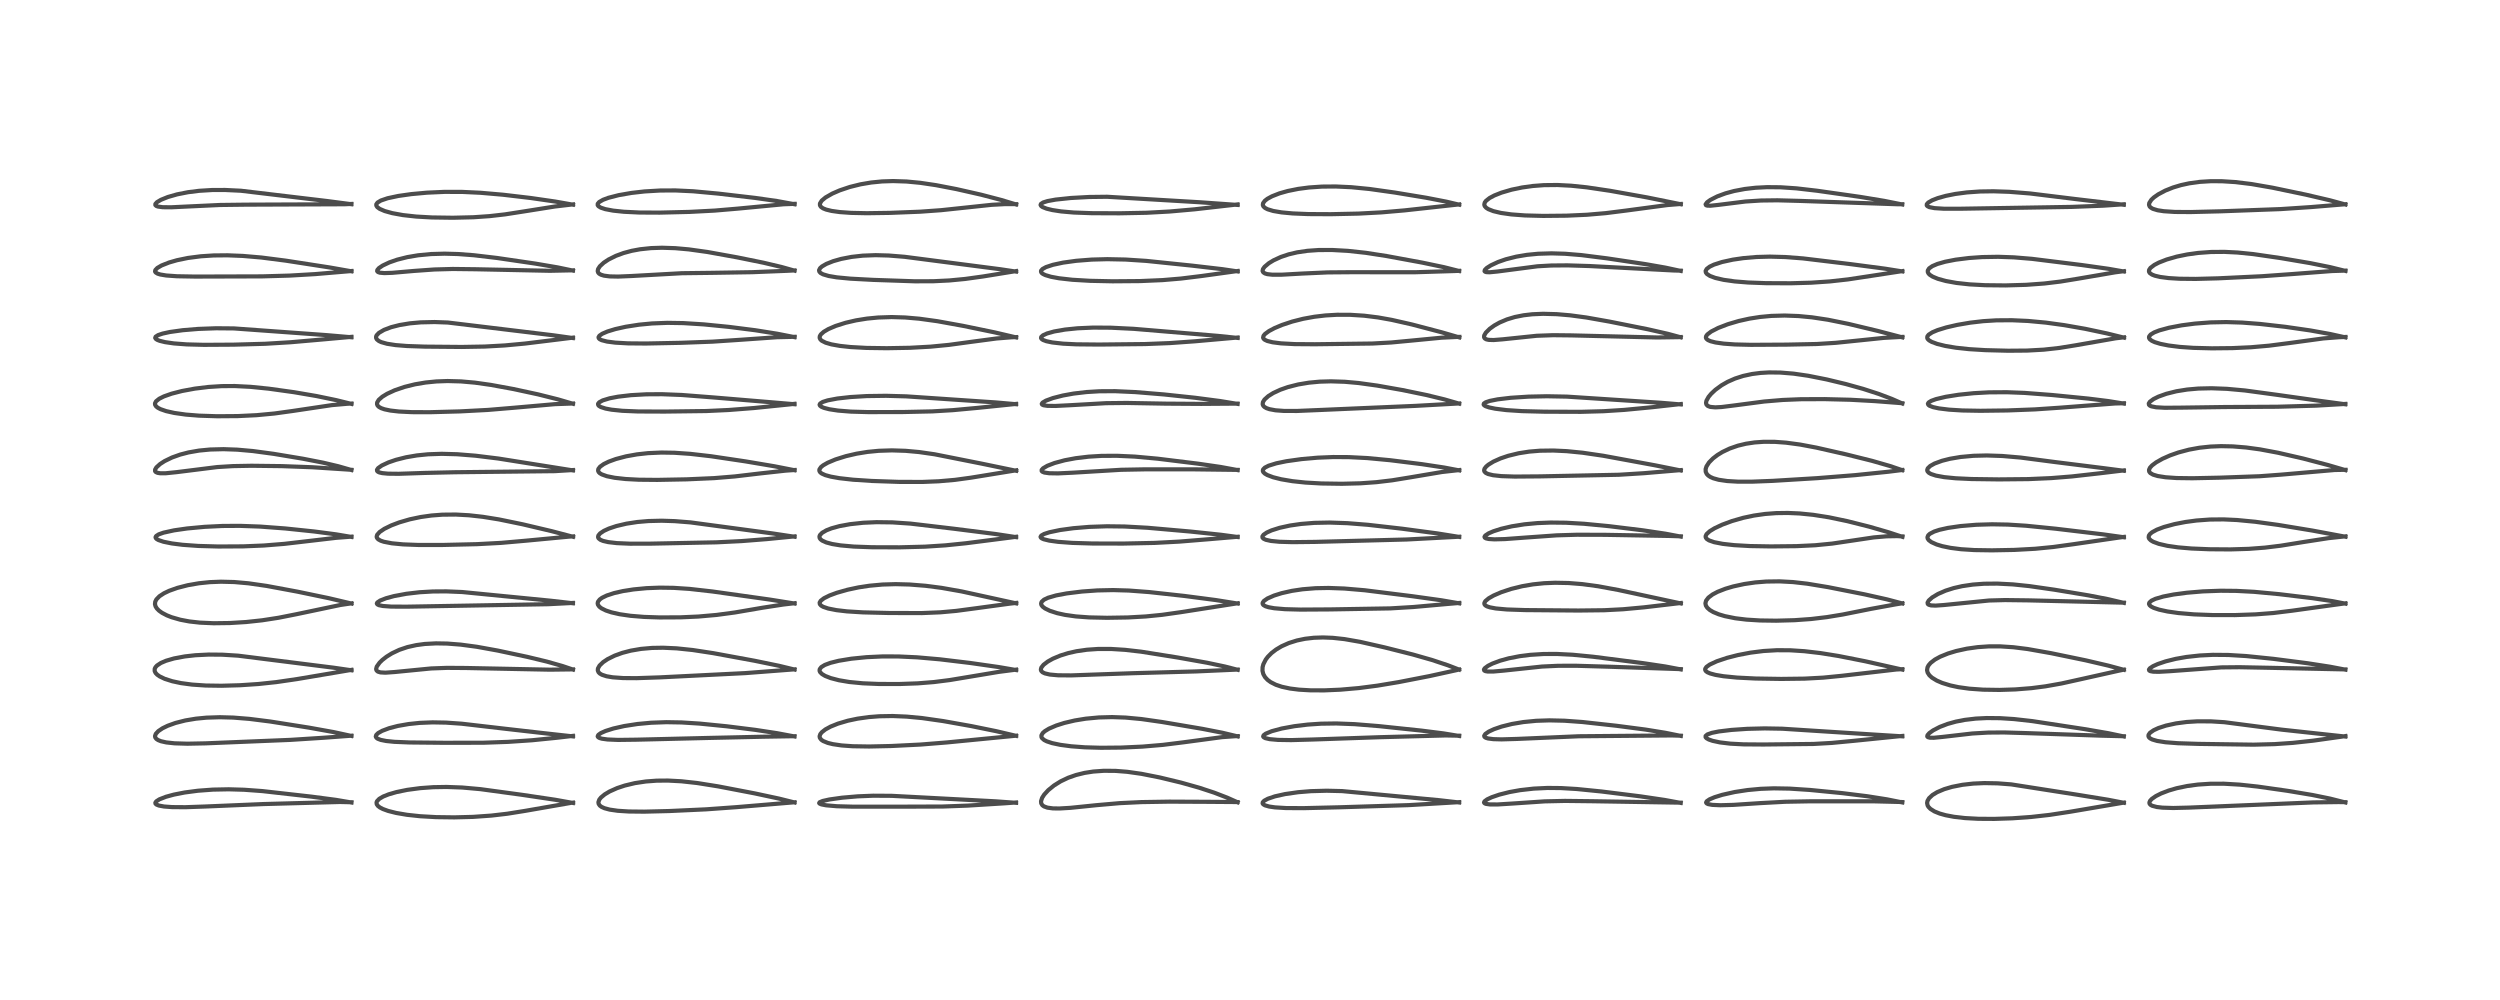 <?xml version="1.0" encoding="utf-8" standalone="no"?>
<!DOCTYPE svg PUBLIC "-//W3C//DTD SVG 1.1//EN"
  "http://www.w3.org/Graphics/SVG/1.1/DTD/svg11.dtd">
<!-- Created with matplotlib (https://matplotlib.org/) -->
<svg height="288pt" version="1.1" viewBox="0 0 720 288" width="720pt" xmlns="http://www.w3.org/2000/svg" xmlns:xlink="http://www.w3.org/1999/xlink">
 <defs>
  <style type="text/css">*{stroke-linecap:butt;stroke-linejoin:round;}</style>
 </defs>
 <g id="figure_1">
  <g id="patch_1">
   <path d="M 0 288 
L 720 288 
L 720 0 
L 0 0 
z
" style="fill:#ffffff;"/>
  </g>
  <g id="axes_1">
   <g id="line2d_1">
    <path clip-path="url(#p0b6db2f70b)" d="M 101.218 231.12 
L 96.757 230.362 
L 89.663 229.428 
L 75.548 227.832 
L 70.31 227.448 
L 65.865 227.317 
L 61.312 227.409 
L 56.99 227.732 
L 53.171 228.238 
L 50.073 228.848 
L 47.792 229.47 
L 45.901 230.209 
L 45.003 230.79 
L 44.742 231.188 
L 44.78 231.451 
L 45.052 231.714 
L 45.755 232 
L 47.24 232.273 
L 49.559 232.444 
L 53.388 232.473 
L 59.118 232.273 
L 75.928 231.567 
L 97.867 230.97 
L 101.218 231.046 
L 101.218 231.046 
" style="fill:none;stroke:#000000;stroke-linecap:square;stroke-opacity:0.7;stroke-width:1.2;"/>
   </g>
   <g id="line2d_2">
    <path clip-path="url(#p0b6db2f70b)" d="M 101.207 211.951 
L 96.116 210.845 
L 88.987 209.561 
L 77.813 207.793 
L 71.83 207.038 
L 67.178 206.665 
L 63.316 206.559 
L 59.48 206.683 
L 56.424 206.98 
L 53.378 207.488 
L 50.526 208.213 
L 48.297 209.018 
L 46.825 209.735 
L 45.606 210.552 
L 44.877 211.336 
L 44.645 211.975 
L 44.715 212.383 
L 45.036 212.811 
L 45.551 213.152 
L 46.355 213.471 
L 47.889 213.817 
L 50.271 214.076 
L 53.972 214.188 
L 59.219 214.082 
L 83.639 213.084 
L 93.115 212.476 
L 101.209 211.881 
L 101.209 211.881 
" style="fill:none;stroke:#000000;stroke-linecap:square;stroke-opacity:0.7;stroke-width:1.2;"/>
   </g>
   <g id="line2d_3">
    <path clip-path="url(#p0b6db2f70b)" d="M 101.221 193.041 
L 96.068 192.295 
L 68.593 188.834 
L 64.045 188.551 
L 60.074 188.516 
L 56.268 188.707 
L 53.216 189.051 
L 50.119 189.631 
L 47.812 190.301 
L 46.34 190.932 
L 45.224 191.669 
L 44.787 192.147 
L 44.555 192.621 
L 44.543 193.264 
L 44.819 193.827 
L 45.263 194.297 
L 45.964 194.796 
L 47.464 195.515 
L 49.64 196.205 
L 52.133 196.735 
L 55.323 197.163 
L 59.225 197.428 
L 63.764 197.497 
L 69.13 197.348 
L 74.428 196.993 
L 79.577 196.445 
L 85.541 195.574 
L 101.229 192.922 
L 101.229 192.922 
" style="fill:none;stroke:#000000;stroke-linecap:square;stroke-opacity:0.7;stroke-width:1.2;"/>
   </g>
   <g id="line2d_4">
    <path clip-path="url(#p0b6db2f70b)" d="M 101.227 173.823 
L 94.724 172.284 
L 85.643 170.392 
L 76.784 168.743 
L 71.528 167.988 
L 67.46 167.627 
L 63.633 167.529 
L 60.417 167.656 
L 57.273 167.983 
L 54.087 168.538 
L 51.058 169.317 
L 48.721 170.151 
L 47.236 170.859 
L 45.922 171.717 
L 45.041 172.628 
L 44.71 173.286 
L 44.63 174.004 
L 44.811 174.66 
L 45.19 175.258 
L 45.797 175.869 
L 46.648 176.481 
L 48.064 177.225 
L 49.429 177.765 
L 51.94 178.486 
L 54.535 178.977 
L 57.586 179.319 
L 61.548 179.494 
L 66.214 179.431 
L 70.899 179.142 
L 75.486 178.647 
L 80.176 177.922 
L 85.438 176.878 
L 98.023 174.234 
L 101.232 173.761 
L 101.232 173.761 
" style="fill:none;stroke:#000000;stroke-linecap:square;stroke-opacity:0.7;stroke-width:1.2;"/>
   </g>
   <g id="line2d_5">
    <path clip-path="url(#p0b6db2f70b)" d="M 101.218 154.638 
L 96.829 153.899 
L 90.501 153.067 
L 82.194 152.2 
L 74.933 151.656 
L 69.089 151.445 
L 64.069 151.477 
L 58.935 151.728 
L 53.899 152.198 
L 50.128 152.74 
L 47.097 153.404 
L 45.712 153.893 
L 44.962 154.38 
L 44.798 154.713 
L 44.872 154.981 
L 45.124 155.24 
L 45.639 155.536 
L 47.082 156.023 
L 49.498 156.512 
L 52.591 156.905 
L 57.106 157.23 
L 62.874 157.393 
L 70.051 157.351 
L 75.982 157.106 
L 81.869 156.633 
L 88.404 155.872 
L 96.822 154.89 
L 101.222 154.553 
L 101.222 154.553 
" style="fill:none;stroke:#000000;stroke-linecap:square;stroke-opacity:0.7;stroke-width:1.2;"/>
   </g>
   <g id="line2d_6">
    <path clip-path="url(#p0b6db2f70b)" d="M 101.216 135.366 
L 97.399 134.274 
L 93.029 133.242 
L 87.263 132.115 
L 78.813 130.707 
L 72.84 129.903 
L 68.321 129.501 
L 64.38 129.359 
L 60.504 129.461 
L 57.322 129.768 
L 54.29 130.297 
L 51.894 130.919 
L 49.546 131.758 
L 47.405 132.797 
L 46.106 133.636 
L 45.039 134.606 
L 44.656 135.268 
L 44.67 135.696 
L 44.873 135.948 
L 45.39 136.181 
L 46.182 136.303 
L 47.691 136.3 
L 50.822 135.983 
L 62.568 134.513 
L 67.105 134.237 
L 72.44 134.138 
L 81.181 134.245 
L 89.913 134.566 
L 99.842 135.212 
L 101.201 135.304 
L 101.201 135.304 
" style="fill:none;stroke:#000000;stroke-linecap:square;stroke-opacity:0.7;stroke-width:1.2;"/>
   </g>
   <g id="line2d_7">
    <path clip-path="url(#p0b6db2f70b)" d="M 101.217 116.324 
L 96.813 115.235 
L 91.175 114.066 
L 84.708 112.958 
L 77.381 111.936 
L 72.15 111.409 
L 67.61 111.179 
L 63.868 111.203 
L 60.027 111.445 
L 56.101 111.926 
L 52.437 112.604 
L 49.422 113.38 
L 47.221 114.157 
L 45.872 114.828 
L 44.939 115.574 
L 44.635 116.157 
L 44.666 116.581 
L 44.97 117.05 
L 45.464 117.441 
L 46.225 117.84 
L 47.854 118.404 
L 50.207 118.933 
L 53.495 119.399 
L 57.324 119.709 
L 62.535 119.879 
L 68.502 119.833 
L 73.9 119.572 
L 79.054 119.086 
L 84.37 118.349 
L 95.589 116.673 
L 100.007 116.286 
L 101.226 116.221 
L 101.226 116.221 
" style="fill:none;stroke:#000000;stroke-linecap:square;stroke-opacity:0.7;stroke-width:1.2;"/>
   </g>
   <g id="line2d_8">
    <path clip-path="url(#p0b6db2f70b)" d="M 101.212 97.132 
L 94.086 96.518 
L 67.357 94.585 
L 62.245 94.541 
L 57.07 94.729 
L 52.651 95.096 
L 48.945 95.612 
L 46.839 96.069 
L 45.539 96.509 
L 44.822 96.972 
L 44.7 97.315 
L 44.894 97.625 
L 45.297 97.884 
L 45.967 98.15 
L 47.541 98.537 
L 50.078 98.904 
L 53.758 99.183 
L 58.723 99.314 
L 67.298 99.262 
L 76.386 99.007 
L 83.71 98.564 
L 93.408 97.717 
L 101.214 97.015 
L 101.214 97.015 
" style="fill:none;stroke:#000000;stroke-linecap:square;stroke-opacity:0.7;stroke-width:1.2;"/>
   </g>
   <g id="line2d_9">
    <path clip-path="url(#p0b6db2f70b)" d="M 101.224 78.134 
L 94.938 77.026 
L 82.288 75.067 
L 75.294 74.168 
L 69.939 73.706 
L 65.478 73.528 
L 61.519 73.568 
L 57.838 73.809 
L 54.13 74.292 
L 50.992 74.939 
L 48.687 75.602 
L 46.536 76.454 
L 45.309 77.17 
L 44.721 77.793 
L 44.66 78.192 
L 44.826 78.471 
L 45.39 78.816 
L 46.179 79.061 
L 47.882 79.341 
L 50.938 79.559 
L 56.187 79.653 
L 75.453 79.595 
L 83.422 79.369 
L 90.734 78.944 
L 100.506 78.12 
L 101.224 78.054 
L 101.224 78.054 
" style="fill:none;stroke:#000000;stroke-linecap:square;stroke-opacity:0.7;stroke-width:1.2;"/>
   </g>
   <g id="line2d_10">
    <path clip-path="url(#p0b6db2f70b)" d="M 101.208 58.815 
L 94.296 57.908 
L 69.363 54.931 
L 64.814 54.713 
L 61.088 54.725 
L 57.346 54.954 
L 54.157 55.353 
L 51.014 55.974 
L 48.337 56.741 
L 46.335 57.552 
L 45.197 58.236 
L 44.752 58.741 
L 44.741 59.057 
L 45.032 59.326 
L 45.477 59.488 
L 46.854 59.674 
L 49.308 59.699 
L 54.223 59.464 
L 63.391 59.034 
L 70.7 58.943 
L 99.221 58.825 
L 101.205 58.735 
L 101.205 58.735 
" style="fill:none;stroke:#000000;stroke-linecap:square;stroke-opacity:0.7;stroke-width:1.2;"/>
   </g>
   <g id="line2d_11">
    <path clip-path="url(#p0b6db2f70b)" d="M 165.035 231.253 
L 159.914 230.334 
L 150.275 228.897 
L 138.347 227.272 
L 133.118 226.806 
L 128.615 226.641 
L 124.785 226.708 
L 121.041 226.98 
L 117.282 227.482 
L 114.2 228.113 
L 111.923 228.772 
L 110.356 229.401 
L 109.231 230.061 
L 108.582 230.737 
L 108.438 231.115 
L 108.495 231.616 
L 108.826 232.094 
L 109.393 232.538 
L 110.263 232.993 
L 111.79 233.549 
L 114.085 234.128 
L 117.198 234.662 
L 120.995 235.072 
L 125.576 235.331 
L 130.848 235.402 
L 136.228 235.261 
L 141.504 234.889 
L 146.069 234.358 
L 151.275 233.523 
L 164.362 231.241 
L 165.04 231.154 
L 165.04 231.154 
" style="fill:none;stroke:#000000;stroke-linecap:square;stroke-opacity:0.7;stroke-width:1.2;"/>
   </g>
   <g id="line2d_12">
    <path clip-path="url(#p0b6db2f70b)" d="M 165.011 212.08 
L 157.364 211.236 
L 145.535 209.887 
L 132.981 208.428 
L 128.458 208.113 
L 124.592 208.041 
L 120.887 208.19 
L 117.684 208.524 
L 114.576 209.069 
L 112.065 209.724 
L 110.055 210.48 
L 108.909 211.127 
L 108.35 211.671 
L 108.222 212.126 
L 108.38 212.457 
L 108.782 212.759 
L 109.658 213.093 
L 111.202 213.404 
L 113.553 213.645 
L 117.989 213.828 
L 127.99 213.925 
L 139.195 213.906 
L 146.326 213.657 
L 153.19 213.195 
L 160.406 212.471 
L 165.018 211.932 
L 165.018 211.932 
" style="fill:none;stroke:#000000;stroke-linecap:square;stroke-opacity:0.7;stroke-width:1.2;"/>
   </g>
   <g id="line2d_13">
    <path clip-path="url(#p0b6db2f70b)" d="M 165.012 192.832 
L 161.982 191.81 
L 157.519 190.543 
L 151.869 189.179 
L 143.352 187.364 
L 137.295 186.266 
L 132.673 185.649 
L 128.79 185.346 
L 125.58 185.29 
L 122.354 185.461 
L 119.889 185.79 
L 117.348 186.36 
L 115.01 187.15 
L 112.88 188.156 
L 111.319 189.126 
L 110.111 190.071 
L 109.329 190.833 
L 108.509 191.977 
L 108.323 192.691 
L 108.436 193.087 
L 108.819 193.424 
L 109.571 193.652 
L 111.011 193.731 
L 113.679 193.541 
L 124.157 192.513 
L 128.74 192.345 
L 134.161 192.382 
L 158.375 192.867 
L 165.014 192.781 
L 165.014 192.781 
" style="fill:none;stroke:#000000;stroke-linecap:square;stroke-opacity:0.7;stroke-width:1.2;"/>
   </g>
   <g id="line2d_14">
    <path clip-path="url(#p0b6db2f70b)" d="M 165.004 173.74 
L 158.644 173.011 
L 133.088 170.502 
L 128.509 170.314 
L 124.675 170.342 
L 120.853 170.565 
L 117.057 171.007 
L 113.49 171.671 
L 111.17 172.298 
L 109.457 172.969 
L 108.648 173.529 
L 108.53 173.804 
L 108.656 174.048 
L 109.13 174.291 
L 110.247 174.524 
L 112.662 174.701 
L 117.146 174.722 
L 157.875 174.011 
L 164.999 173.646 
L 164.999 173.646 
" style="fill:none;stroke:#000000;stroke-linecap:square;stroke-opacity:0.7;stroke-width:1.2;"/>
   </g>
   <g id="line2d_15">
    <path clip-path="url(#p0b6db2f70b)" d="M 165.043 154.592 
L 158.889 152.975 
L 150.535 151 
L 143.699 149.592 
L 139.084 148.845 
L 135.068 148.397 
L 131.254 148.188 
L 127.411 148.226 
L 124.274 148.464 
L 121.17 148.9 
L 118.018 149.565 
L 114.993 150.447 
L 112.72 151.308 
L 110.699 152.297 
L 109.36 153.2 
L 108.637 154 
L 108.472 154.557 
L 108.554 154.897 
L 108.932 155.33 
L 109.664 155.732 
L 110.563 156.031 
L 112.882 156.475 
L 116.093 156.782 
L 120.571 156.952 
L 127.323 156.952 
L 137.358 156.718 
L 144.32 156.347 
L 151.417 155.724 
L 163.789 154.558 
L 165.049 154.477 
L 165.049 154.477 
" style="fill:none;stroke:#000000;stroke-linecap:square;stroke-opacity:0.7;stroke-width:1.2;"/>
   </g>
   <g id="line2d_16">
    <path clip-path="url(#p0b6db2f70b)" d="M 165.023 135.477 
L 143.523 132.056 
L 136.962 131.246 
L 131.661 130.821 
L 127.191 130.698 
L 123.276 130.835 
L 120.071 131.159 
L 116.948 131.693 
L 114.036 132.428 
L 111.885 133.167 
L 109.958 134.065 
L 108.897 134.819 
L 108.569 135.314 
L 108.614 135.649 
L 108.837 135.869 
L 109.269 136.068 
L 110.084 136.259 
L 111.754 136.419 
L 114.823 136.453 
L 122.437 136.2 
L 131.038 136.006 
L 159.794 135.69 
L 165.007 135.372 
L 165.007 135.372 
" style="fill:none;stroke:#000000;stroke-linecap:square;stroke-opacity:0.7;stroke-width:1.2;"/>
   </g>
   <g id="line2d_17">
    <path clip-path="url(#p0b6db2f70b)" d="M 165.015 116.284 
L 160.685 115.014 
L 154.977 113.581 
L 147.83 112.038 
L 141.343 110.846 
L 136.768 110.201 
L 132.764 109.845 
L 128.901 109.737 
L 125.677 109.853 
L 122.544 110.167 
L 119.497 110.685 
L 116.498 111.431 
L 113.648 112.411 
L 111.487 113.41 
L 110.102 114.259 
L 109.075 115.16 
L 108.621 115.914 
L 108.584 116.42 
L 108.757 116.817 
L 109.133 117.188 
L 109.775 117.547 
L 110.735 117.881 
L 112.431 118.236 
L 114.876 118.516 
L 118.629 118.699 
L 123.836 118.714 
L 132.442 118.483 
L 140.506 118.06 
L 147.892 117.442 
L 159.849 116.393 
L 165.015 116.208 
L 165.015 116.208 
" style="fill:none;stroke:#000000;stroke-linecap:square;stroke-opacity:0.7;stroke-width:1.2;"/>
   </g>
   <g id="line2d_18">
    <path clip-path="url(#p0b6db2f70b)" d="M 165.011 97.356 
L 159.263 96.552 
L 128.986 92.888 
L 125.173 92.747 
L 121.177 92.838 
L 118.075 93.116 
L 115.1 93.605 
L 112.658 94.229 
L 110.6 95.007 
L 109.145 95.859 
L 108.469 96.567 
L 108.319 96.915 
L 108.314 97.332 
L 108.535 97.751 
L 109.111 98.21 
L 109.804 98.535 
L 111.454 99.002 
L 113.909 99.385 
L 117.163 99.649 
L 122.36 99.829 
L 133.011 99.922 
L 139.656 99.804 
L 145.364 99.487 
L 151.207 98.943 
L 160.583 97.792 
L 165.015 97.239 
L 165.015 97.239 
" style="fill:none;stroke:#000000;stroke-linecap:square;stroke-opacity:0.7;stroke-width:1.2;"/>
   </g>
   <g id="line2d_19">
    <path clip-path="url(#p0b6db2f70b)" d="M 165.013 77.931 
L 160.601 77.01 
L 154.109 75.906 
L 143.125 74.293 
L 136.476 73.507 
L 131.896 73.162 
L 128.041 73.056 
L 124.145 73.167 
L 120.409 73.524 
L 117.329 74.045 
L 114.376 74.789 
L 112.128 75.573 
L 110.212 76.48 
L 109.136 77.206 
L 108.658 77.773 
L 108.622 78.086 
L 108.844 78.344 
L 109.404 78.539 
L 110.67 78.65 
L 112.939 78.576 
L 119.248 78.027 
L 125.091 77.609 
L 130.401 77.463 
L 136.992 77.543 
L 158.359 77.988 
L 165.005 77.851 
L 165.005 77.851 
" style="fill:none;stroke:#000000;stroke-linecap:square;stroke-opacity:0.7;stroke-width:1.2;"/>
   </g>
   <g id="line2d_20">
    <path clip-path="url(#p0b6db2f70b)" d="M 165.028 58.95 
L 159.874 58.04 
L 152.844 57.023 
L 144.898 56.084 
L 138.403 55.52 
L 133.165 55.271 
L 128.01 55.259 
L 122.96 55.488 
L 118.456 55.902 
L 114.717 56.433 
L 111.613 57.097 
L 109.689 57.754 
L 108.728 58.336 
L 108.374 58.844 
L 108.38 59.219 
L 108.661 59.655 
L 109.35 60.157 
L 110.812 60.787 
L 112.981 61.389 
L 116.038 61.946 
L 119.844 62.368 
L 124.385 62.625 
L 130.426 62.712 
L 136.369 62.566 
L 140.971 62.248 
L 145.432 61.741 
L 151.361 60.815 
L 159.831 59.469 
L 165.033 58.86 
L 165.033 58.86 
" style="fill:none;stroke:#000000;stroke-linecap:square;stroke-opacity:0.7;stroke-width:1.2;"/>
   </g>
   <g id="line2d_21">
    <path clip-path="url(#p0b6db2f70b)" d="M 228.819 231.108 
L 224.408 230.007 
L 217.333 228.492 
L 206.816 226.473 
L 200.789 225.511 
L 196.224 225.007 
L 192.357 224.802 
L 189.12 224.831 
L 185.998 225.065 
L 182.861 225.538 
L 179.936 226.239 
L 177.712 226.982 
L 175.559 227.945 
L 174.161 228.782 
L 173.072 229.688 
L 172.589 230.307 
L 172.339 231.028 
L 172.407 231.509 
L 172.746 232.01 
L 173.254 232.387 
L 174.075 232.76 
L 175.577 233.166 
L 177.896 233.504 
L 181.059 233.708 
L 185.528 233.757 
L 192.797 233.576 
L 203.357 233.089 
L 212.05 232.462 
L 228.825 231.056 
L 228.825 231.056 
" style="fill:none;stroke:#000000;stroke-linecap:square;stroke-opacity:0.7;stroke-width:1.2;"/>
   </g>
   <g id="line2d_22">
    <path clip-path="url(#p0b6db2f70b)" d="M 228.815 212.097 
L 223.78 211.153 
L 217.499 210.196 
L 209.301 209.171 
L 201.476 208.392 
L 196.288 208.063 
L 191.909 207.987 
L 187.498 208.147 
L 183.593 208.512 
L 179.794 209.098 
L 176.652 209.808 
L 174.393 210.522 
L 173.046 211.123 
L 172.301 211.665 
L 172.134 212.08 
L 172.268 212.312 
L 172.669 212.548 
L 173.35 212.747 
L 174.97 212.969 
L 178.01 213.096 
L 183.261 213.03 
L 203.968 212.528 
L 219.753 212.175 
L 228.814 212.025 
L 228.814 212.025 
" style="fill:none;stroke:#000000;stroke-linecap:square;stroke-opacity:0.7;stroke-width:1.2;"/>
   </g>
   <g id="line2d_23">
    <path clip-path="url(#p0b6db2f70b)" d="M 228.824 192.829 
L 224.352 191.747 
L 217.267 190.29 
L 205.389 188.106 
L 199.505 187.207 
L 194.876 186.723 
L 190.959 186.545 
L 187.79 186.602 
L 184.616 186.882 
L 181.653 187.39 
L 179.251 188.017 
L 177.043 188.816 
L 175.029 189.808 
L 173.694 190.701 
L 172.671 191.687 
L 172.211 192.513 
L 172.159 193.08 
L 172.378 193.608 
L 172.756 193.983 
L 173.364 194.334 
L 174.692 194.766 
L 176.462 195.067 
L 179.481 195.283 
L 183.321 195.309 
L 189.998 195.084 
L 214.656 193.854 
L 228.828 192.77 
L 228.828 192.77 
" style="fill:none;stroke:#000000;stroke-linecap:square;stroke-opacity:0.7;stroke-width:1.2;"/>
   </g>
   <g id="line2d_24">
    <path clip-path="url(#p0b6db2f70b)" d="M 228.828 173.816 
L 221.742 172.682 
L 205.161 170.345 
L 198.562 169.601 
L 194.003 169.301 
L 190.046 169.243 
L 186.218 169.39 
L 182.451 169.751 
L 179.402 170.231 
L 176.87 170.808 
L 174.747 171.504 
L 173.389 172.166 
L 172.718 172.657 
L 172.223 173.298 
L 172.123 173.758 
L 172.208 174.159 
L 172.604 174.718 
L 173.229 175.202 
L 174.51 175.833 
L 176.097 176.359 
L 178.418 176.889 
L 181.588 177.352 
L 185.489 177.67 
L 189.953 177.821 
L 196.013 177.789 
L 201.112 177.564 
L 206.364 177.101 
L 211.635 176.392 
L 219.586 175.03 
L 225.57 174.106 
L 228.835 173.722 
L 228.835 173.722 
" style="fill:none;stroke:#000000;stroke-linecap:square;stroke-opacity:0.7;stroke-width:1.2;"/>
   </g>
   <g id="line2d_25">
    <path clip-path="url(#p0b6db2f70b)" d="M 228.825 154.582 
L 222.541 153.634 
L 198.864 150.45 
L 194.316 150.086 
L 190.556 149.966 
L 186.736 150.06 
L 183.554 150.335 
L 180.429 150.814 
L 177.531 151.496 
L 175.368 152.222 
L 173.92 152.888 
L 172.841 153.608 
L 172.325 154.226 
L 172.238 154.711 
L 172.388 155.044 
L 172.922 155.469 
L 173.691 155.785 
L 175.178 156.13 
L 177.645 156.418 
L 181.432 156.582 
L 187.144 156.575 
L 206.309 156.19 
L 213.574 155.833 
L 220.841 155.262 
L 228.826 154.479 
L 228.826 154.479 
" style="fill:none;stroke:#000000;stroke-linecap:square;stroke-opacity:0.7;stroke-width:1.2;"/>
   </g>
   <g id="line2d_26">
    <path clip-path="url(#p0b6db2f70b)" d="M 228.833 135.426 
L 223.081 134.293 
L 214.722 132.882 
L 204.774 131.397 
L 198.814 130.712 
L 194.262 130.397 
L 190.499 130.334 
L 186.633 130.506 
L 183.458 130.857 
L 180.347 131.415 
L 177.382 132.196 
L 175.307 132.953 
L 173.884 133.651 
L 172.827 134.401 
L 172.314 135.078 
L 172.25 135.581 
L 172.426 135.97 
L 172.746 136.286 
L 173.308 136.625 
L 174.783 137.149 
L 177.042 137.605 
L 180.184 137.957 
L 183.992 138.159 
L 189.284 138.211 
L 197.781 138.049 
L 205.711 137.697 
L 211.667 137.206 
L 219.012 136.338 
L 226.213 135.547 
L 228.84 135.362 
L 228.84 135.362 
" style="fill:none;stroke:#000000;stroke-linecap:square;stroke-opacity:0.7;stroke-width:1.2;"/>
   </g>
   <g id="line2d_27">
    <path clip-path="url(#p0b6db2f70b)" d="M 228.816 116.418 
L 221.242 115.777 
L 205.676 114.479 
L 196.365 113.754 
L 190.651 113.53 
L 186.136 113.557 
L 181.73 113.805 
L 178.01 114.242 
L 175.567 114.711 
L 173.588 115.313 
L 172.571 115.868 
L 172.249 116.284 
L 172.26 116.599 
L 172.478 116.887 
L 173.033 117.226 
L 174.406 117.67 
L 176.132 117.992 
L 179.237 118.312 
L 183.721 118.5 
L 191.408 118.532 
L 203.389 118.379 
L 209.846 118.079 
L 217.071 117.517 
L 227.485 116.457 
L 228.817 116.302 
L 228.817 116.302 
" style="fill:none;stroke:#000000;stroke-linecap:square;stroke-opacity:0.7;stroke-width:1.2;"/>
   </g>
   <g id="line2d_28">
    <path clip-path="url(#p0b6db2f70b)" d="M 228.84 97.098 
L 223.848 96.114 
L 217.547 95.112 
L 209.865 94.135 
L 202.698 93.425 
L 196.796 93.053 
L 192.248 92.979 
L 187.793 93.15 
L 184.028 93.511 
L 180.232 94.102 
L 177.232 94.772 
L 174.957 95.468 
L 173.446 96.12 
L 172.625 96.691 
L 172.377 97.125 
L 172.433 97.405 
L 172.695 97.677 
L 173.265 97.967 
L 174.818 98.37 
L 177.198 98.678 
L 180.871 98.888 
L 185.995 98.933 
L 196.084 98.73 
L 205.215 98.394 
L 213.28 97.855 
L 223.798 97.117 
L 228.839 96.999 
L 228.839 96.999 
" style="fill:none;stroke:#000000;stroke-linecap:square;stroke-opacity:0.7;stroke-width:1.2;"/>
   </g>
   <g id="line2d_29">
    <path clip-path="url(#p0b6db2f70b)" d="M 228.826 77.944 
L 225.097 76.897 
L 219.944 75.677 
L 212.287 74.116 
L 203.742 72.571 
L 198.377 71.822 
L 194.477 71.473 
L 190.668 71.35 
L 187.508 71.453 
L 184.348 71.789 
L 181.946 72.234 
L 179.593 72.867 
L 177.396 73.676 
L 175.259 74.74 
L 173.898 75.642 
L 172.769 76.678 
L 172.243 77.494 
L 172.137 78.087 
L 172.268 78.497 
L 172.557 78.82 
L 173.093 79.127 
L 173.956 79.389 
L 175.604 79.604 
L 178.02 79.655 
L 181.857 79.491 
L 196.398 78.685 
L 205.089 78.577 
L 216.651 78.39 
L 226.724 77.988 
L 228.818 77.881 
L 228.818 77.881 
" style="fill:none;stroke:#000000;stroke-linecap:square;stroke-opacity:0.7;stroke-width:1.2;"/>
   </g>
   <g id="line2d_30">
    <path clip-path="url(#p0b6db2f70b)" d="M 228.838 58.824 
L 223.778 57.897 
L 217.45 56.995 
L 206.851 55.755 
L 199.634 55.087 
L 194.522 54.844 
L 190.141 54.866 
L 185.608 55.135 
L 181.85 55.564 
L 178.173 56.205 
L 175.212 56.969 
L 173.666 57.547 
L 172.565 58.183 
L 172.147 58.689 
L 172.135 59.074 
L 172.353 59.39 
L 173.016 59.802 
L 174.316 60.233 
L 176.586 60.662 
L 179.677 60.989 
L 184.161 61.206 
L 189.983 61.236 
L 198.622 61.024 
L 205.838 60.648 
L 212.434 60.087 
L 225.685 58.826 
L 228.84 58.707 
L 228.84 58.707 
" style="fill:none;stroke:#000000;stroke-linecap:square;stroke-opacity:0.7;stroke-width:1.2;"/>
   </g>
   <g id="line2d_31">
    <path clip-path="url(#p0b6db2f70b)" d="M 292.622 231.209 
L 286.734 230.783 
L 256.805 229.199 
L 251.469 229.165 
L 247.019 229.346 
L 242.508 229.736 
L 238.839 230.254 
L 236.935 230.681 
L 236.065 231.046 
L 235.921 231.283 
L 236.035 231.437 
L 236.579 231.669 
L 237.947 231.931 
L 241.013 232.196 
L 245.637 232.323 
L 260.756 232.317 
L 271.438 232.279 
L 278.661 232.015 
L 289.374 231.349 
L 292.618 231.115 
L 292.618 231.115 
" style="fill:none;stroke:#000000;stroke-linecap:square;stroke-opacity:0.7;stroke-width:1.2;"/>
   </g>
   <g id="line2d_32">
    <path clip-path="url(#p0b6db2f70b)" d="M 292.637 211.922 
L 286.912 210.58 
L 279.73 209.114 
L 271.611 207.666 
L 265.602 206.809 
L 261.135 206.385 
L 257.096 206.215 
L 253.262 206.282 
L 250.184 206.522 
L 246.978 206.974 
L 244.174 207.566 
L 241.329 208.407 
L 239.215 209.259 
L 237.714 210.077 
L 236.694 210.875 
L 236.256 211.418 
L 236.042 212.053 
L 236.119 212.502 
L 236.522 213.039 
L 237.066 213.415 
L 238.405 213.96 
L 239.883 214.322 
L 242.402 214.69 
L 245.568 214.915 
L 250.31 214.992 
L 256.634 214.851 
L 265.138 214.429 
L 272.639 213.827 
L 292.64 211.88 
L 292.64 211.88 
" style="fill:none;stroke:#000000;stroke-linecap:square;stroke-opacity:0.7;stroke-width:1.2;"/>
   </g>
   <g id="line2d_33">
    <path clip-path="url(#p0b6db2f70b)" d="M 292.644 192.974 
L 287.581 192.104 
L 279.38 190.931 
L 270.673 189.883 
L 264.132 189.311 
L 258.697 189.059 
L 254.083 189.054 
L 249.606 189.263 
L 245.207 189.702 
L 241.538 190.306 
L 239.175 190.896 
L 237.552 191.501 
L 236.533 192.125 
L 236.068 192.742 
L 236.036 193.203 
L 236.198 193.578 
L 236.739 194.124 
L 237.651 194.668 
L 239.239 195.291 
L 241.602 195.909 
L 244.608 196.416 
L 248.512 196.792 
L 253.075 196.982 
L 258.972 196.995 
L 264.323 196.804 
L 268.956 196.433 
L 273.524 195.857 
L 279.36 194.885 
L 287.663 193.498 
L 292.652 192.853 
L 292.652 192.853 
" style="fill:none;stroke:#000000;stroke-linecap:square;stroke-opacity:0.7;stroke-width:1.2;"/>
   </g>
   <g id="line2d_34">
    <path clip-path="url(#p0b6db2f70b)" d="M 292.662 173.772 
L 276.965 170.333 
L 271.169 169.306 
L 266.56 168.706 
L 261.922 168.337 
L 257.967 168.232 
L 254.171 168.344 
L 250.408 168.688 
L 247.263 169.167 
L 244.099 169.841 
L 241.009 170.719 
L 238.931 171.487 
L 237.31 172.29 
L 236.37 173.014 
L 236.06 173.544 
L 236.102 173.979 
L 236.468 174.407 
L 237.078 174.763 
L 238.517 175.252 
L 240.91 175.724 
L 243.937 176.078 
L 248.538 176.363 
L 256.026 176.542 
L 265.42 176.569 
L 270.836 176.346 
L 275.38 175.937 
L 281.325 175.145 
L 290.955 173.833 
L 292.672 173.644 
L 292.672 173.644 
" style="fill:none;stroke:#000000;stroke-linecap:square;stroke-opacity:0.7;stroke-width:1.2;"/>
   </g>
   <g id="line2d_35">
    <path clip-path="url(#p0b6db2f70b)" d="M 292.625 154.691 
L 286.809 153.807 
L 274.667 152.269 
L 262.217 150.797 
L 257.003 150.444 
L 252.451 150.384 
L 248.607 150.554 
L 244.834 150.96 
L 241.808 151.513 
L 239.477 152.154 
L 238.015 152.725 
L 236.793 153.43 
L 236.156 154.086 
L 235.997 154.509 
L 236.062 154.955 
L 236.322 155.328 
L 236.774 155.682 
L 237.966 156.224 
L 239.672 156.68 
L 242.103 157.076 
L 245.895 157.413 
L 251.159 157.605 
L 259.065 157.628 
L 266.378 157.44 
L 272.28 157.06 
L 278.172 156.457 
L 290.689 154.855 
L 292.629 154.593 
L 292.629 154.593 
" style="fill:none;stroke:#000000;stroke-linecap:square;stroke-opacity:0.7;stroke-width:1.2;"/>
   </g>
   <g id="line2d_36">
    <path clip-path="url(#p0b6db2f70b)" d="M 292.663 135.587 
L 282.752 133.535 
L 269.174 130.835 
L 264.673 130.187 
L 260.803 129.836 
L 256.867 129.708 
L 253.062 129.832 
L 249.831 130.15 
L 246.708 130.658 
L 243.643 131.369 
L 240.625 132.317 
L 238.377 133.264 
L 237.081 134.006 
L 236.454 134.507 
L 235.982 135.201 
L 235.974 135.629 
L 236.234 136.049 
L 236.683 136.389 
L 237.695 136.838 
L 239.255 137.268 
L 241.739 137.714 
L 245.663 138.157 
L 250.985 138.511 
L 258.911 138.783 
L 265.67 138.798 
L 270.383 138.607 
L 275.067 138.194 
L 279.591 137.576 
L 292.668 135.447 
L 292.668 135.447 
" style="fill:none;stroke:#000000;stroke-linecap:square;stroke-opacity:0.7;stroke-width:1.2;"/>
   </g>
   <g id="line2d_37">
    <path clip-path="url(#p0b6db2f70b)" d="M 292.628 116.412 
L 286.789 115.901 
L 260.992 114.15 
L 255.185 113.991 
L 249.602 114.068 
L 244.92 114.349 
L 241.17 114.773 
L 238.368 115.306 
L 236.957 115.757 
L 236.196 116.225 
L 236.041 116.557 
L 236.162 116.845 
L 236.549 117.144 
L 237.309 117.468 
L 238.853 117.867 
L 241.353 118.248 
L 245.012 118.543 
L 250.076 118.686 
L 260.018 118.664 
L 268.483 118.479 
L 274.434 118.124 
L 281.569 117.463 
L 292.633 116.329 
L 292.633 116.329 
" style="fill:none;stroke:#000000;stroke-linecap:square;stroke-opacity:0.7;stroke-width:1.2;"/>
   </g>
   <g id="line2d_38">
    <path clip-path="url(#p0b6db2f70b)" d="M 292.641 97.172 
L 286.435 95.721 
L 277.333 93.842 
L 269.992 92.51 
L 264.758 91.786 
L 260.677 91.433 
L 256.78 91.315 
L 252.903 91.443 
L 249.686 91.756 
L 246.518 92.267 
L 243.531 92.96 
L 240.639 93.88 
L 238.565 94.776 
L 237.26 95.545 
L 236.413 96.296 
L 236.103 96.813 
L 236.06 97.332 
L 236.281 97.777 
L 236.671 98.134 
L 237.8 98.701 
L 239.449 99.18 
L 241.906 99.619 
L 244.958 99.948 
L 249.554 100.2 
L 255.385 100.282 
L 262.051 100.163 
L 268.01 99.836 
L 273.289 99.324 
L 279.773 98.441 
L 287.019 97.48 
L 291.37 97.134 
L 292.651 97.085 
L 292.651 97.085 
" style="fill:none;stroke:#000000;stroke-linecap:square;stroke-opacity:0.7;stroke-width:1.2;"/>
   </g>
   <g id="line2d_39">
    <path clip-path="url(#p0b6db2f70b)" d="M 292.631 78.219 
L 288.186 77.551 
L 260.518 73.959 
L 255.957 73.59 
L 252.176 73.486 
L 248.475 73.626 
L 245.276 73.983 
L 242.247 74.568 
L 239.953 75.221 
L 237.999 75.999 
L 236.739 76.731 
L 236.194 77.217 
L 235.889 77.819 
L 235.962 78.219 
L 236.319 78.618 
L 237.038 79.007 
L 238.659 79.485 
L 241.008 79.879 
L 244.948 80.256 
L 251.517 80.607 
L 263.482 81.015 
L 268.803 80.996 
L 273.404 80.773 
L 277.934 80.34 
L 283.104 79.622 
L 292.641 78.073 
L 292.641 78.073 
" style="fill:none;stroke:#000000;stroke-linecap:square;stroke-opacity:0.7;stroke-width:1.2;"/>
   </g>
   <g id="line2d_40">
    <path clip-path="url(#p0b6db2f70b)" d="M 292.646 58.885 
L 288.254 57.563 
L 282.545 56.069 
L 275.431 54.455 
L 269.584 53.328 
L 265.016 52.649 
L 261.091 52.275 
L 257.215 52.147 
L 254.073 52.248 
L 250.898 52.56 
L 247.822 53.084 
L 244.757 53.844 
L 241.845 54.824 
L 239.718 55.748 
L 237.766 56.862 
L 236.657 57.783 
L 236.15 58.594 
L 236.138 59.103 
L 236.399 59.548 
L 237.019 59.995 
L 237.932 60.364 
L 239.516 60.749 
L 241.872 61.078 
L 245.11 61.308 
L 249.646 61.405 
L 256.341 61.307 
L 265.017 60.966 
L 271.015 60.535 
L 277.747 59.821 
L 285.651 58.983 
L 289.555 58.777 
L 292.656 58.789 
L 292.656 58.789 
" style="fill:none;stroke:#000000;stroke-linecap:square;stroke-opacity:0.7;stroke-width:1.2;"/>
   </g>
   <g id="line2d_41">
    <path clip-path="url(#p0b6db2f70b)" d="M 356.423 231.056 
L 353.45 229.733 
L 349.67 228.277 
L 345.349 226.856 
L 340.161 225.393 
L 334.057 223.918 
L 328.733 222.86 
L 324.624 222.278 
L 321.31 222.016 
L 317.942 221.985 
L 314.857 222.206 
L 312.36 222.594 
L 309.903 223.198 
L 307.654 223.987 
L 305.472 225.022 
L 303.56 226.215 
L 301.902 227.562 
L 300.731 228.838 
L 300.131 229.774 
L 299.818 230.738 
L 299.864 231.349 
L 300.192 231.898 
L 300.638 232.233 
L 301.658 232.604 
L 303.244 232.817 
L 305.119 232.844 
L 308.301 232.656 
L 315.813 231.887 
L 322.462 231.306 
L 328.734 231.004 
L 336.739 230.872 
L 347.625 230.924 
L 356.42 230.992 
L 356.42 230.992 
" style="fill:none;stroke:#000000;stroke-linecap:square;stroke-opacity:0.7;stroke-width:1.2;"/>
   </g>
   <g id="line2d_42">
    <path clip-path="url(#p0b6db2f70b)" d="M 356.446 212.08 
L 352.039 211.031 
L 346.339 209.917 
L 334.63 207.929 
L 328.723 207.086 
L 324.171 206.66 
L 320.292 206.522 
L 316.49 206.623 
L 312.699 206.981 
L 309.541 207.496 
L 306.531 208.205 
L 304.221 208.94 
L 302.102 209.853 
L 300.913 210.577 
L 300.32 211.103 
L 299.923 211.788 
L 299.943 212.284 
L 300.094 212.574 
L 300.712 213.119 
L 301.475 213.508 
L 303.002 214.015 
L 305.394 214.52 
L 308.51 214.932 
L 312.41 215.225 
L 317.093 215.36 
L 322.915 215.302 
L 329.005 215.023 
L 334.862 214.528 
L 340.848 213.784 
L 351.943 212.296 
L 355.781 212.026 
L 356.457 212.003 
L 356.457 212.003 
" style="fill:none;stroke:#000000;stroke-linecap:square;stroke-opacity:0.7;stroke-width:1.2;"/>
   </g>
   <g id="line2d_43">
    <path clip-path="url(#p0b6db2f70b)" d="M 356.437 192.899 
L 352.773 191.954 
L 347.636 190.87 
L 339.111 189.352 
L 328.667 187.686 
L 323.972 187.15 
L 320.083 186.906 
L 316.225 186.902 
L 313.028 187.122 
L 310.026 187.556 
L 307.698 188.077 
L 305.403 188.789 
L 303.235 189.701 
L 301.764 190.521 
L 300.544 191.454 
L 299.909 192.248 
L 299.756 192.849 
L 299.882 193.242 
L 300.27 193.621 
L 300.936 193.938 
L 302.334 194.266 
L 304.711 194.482 
L 308.525 194.514 
L 315.031 194.279 
L 326.347 193.88 
L 344.451 193.371 
L 356.437 192.836 
L 356.437 192.836 
" style="fill:none;stroke:#000000;stroke-linecap:square;stroke-opacity:0.7;stroke-width:1.2;"/>
   </g>
   <g id="line2d_44">
    <path clip-path="url(#p0b6db2f70b)" d="M 356.456 173.82 
L 350.13 172.815 
L 341.073 171.629 
L 330.938 170.515 
L 325.092 170.074 
L 320.576 169.943 
L 316.059 170.04 
L 311.597 170.36 
L 307.228 170.9 
L 304.173 171.475 
L 301.847 172.15 
L 300.68 172.705 
L 299.987 173.331 
L 299.829 173.824 
L 299.934 174.252 
L 300.282 174.711 
L 300.956 175.226 
L 302.368 175.916 
L 304.476 176.594 
L 306.73 177.088 
L 309.849 177.529 
L 313.678 177.812 
L 318.817 177.926 
L 324.78 177.828 
L 329.967 177.54 
L 334.687 177.07 
L 340.004 176.316 
L 356.453 173.741 
L 356.453 173.741 
" style="fill:none;stroke:#000000;stroke-linecap:square;stroke-opacity:0.7;stroke-width:1.2;"/>
   </g>
   <g id="line2d_45">
    <path clip-path="url(#p0b6db2f70b)" d="M 356.439 154.655 
L 351.565 154.002 
L 342.853 153.086 
L 330.531 152 
L 323.882 151.632 
L 318.812 151.568 
L 313.697 151.742 
L 309.129 152.123 
L 305.29 152.648 
L 302.248 153.286 
L 300.717 153.781 
L 299.887 154.245 
L 299.677 154.612 
L 299.777 154.849 
L 300.049 155.063 
L 300.594 155.304 
L 302.198 155.7 
L 304.731 156.049 
L 308.786 156.351 
L 314.688 156.529 
L 323.511 156.546 
L 332.534 156.355 
L 339.669 155.98 
L 348.379 155.273 
L 356.439 154.589 
L 356.439 154.589 
" style="fill:none;stroke:#000000;stroke-linecap:square;stroke-opacity:0.7;stroke-width:1.2;"/>
   </g>
   <g id="line2d_46">
    <path clip-path="url(#p0b6db2f70b)" d="M 356.44 135.386 
L 351.468 134.473 
L 345.046 133.539 
L 333.416 132.104 
L 326.827 131.501 
L 321.65 131.266 
L 317.256 131.293 
L 313.515 131.518 
L 309.816 131.961 
L 306.624 132.559 
L 303.711 133.346 
L 301.64 134.144 
L 300.403 134.869 
L 300.003 135.335 
L 300 135.646 
L 300.182 135.848 
L 300.786 136.096 
L 302.191 136.294 
L 304.704 136.336 
L 309.049 136.129 
L 322.868 135.299 
L 329.955 135.164 
L 343.894 135.169 
L 356.441 135.329 
L 356.441 135.329 
" style="fill:none;stroke:#000000;stroke-linecap:square;stroke-opacity:0.7;stroke-width:1.2;"/>
   </g>
   <g id="line2d_47">
    <path clip-path="url(#p0b6db2f70b)" d="M 356.427 116.323 
L 351.377 115.497 
L 344.165 114.553 
L 335.22 113.599 
L 327.011 112.925 
L 321.147 112.658 
L 316.67 112.682 
L 312.91 112.908 
L 309.189 113.348 
L 306.104 113.909 
L 303.253 114.64 
L 301.226 115.385 
L 300.261 115.954 
L 300.029 116.309 
L 300.134 116.525 
L 300.544 116.716 
L 301.662 116.882 
L 303.963 116.914 
L 308.263 116.697 
L 318.545 116.114 
L 324.501 116.048 
L 335.752 116.251 
L 345.935 116.32 
L 356.416 116.243 
L 356.416 116.243 
" style="fill:none;stroke:#000000;stroke-linecap:square;stroke-opacity:0.7;stroke-width:1.2;"/>
   </g>
   <g id="line2d_48">
    <path clip-path="url(#p0b6db2f70b)" d="M 356.431 97.322 
L 350.611 96.721 
L 326.505 94.702 
L 319.919 94.377 
L 314.829 94.346 
L 310.356 94.545 
L 306.714 94.918 
L 303.597 95.463 
L 301.544 96.038 
L 300.393 96.562 
L 299.882 97.029 
L 299.821 97.35 
L 299.968 97.612 
L 300.384 97.908 
L 301.342 98.268 
L 303.053 98.629 
L 306.167 98.976 
L 310.015 99.167 
L 316.537 99.231 
L 329.756 99.09 
L 336.903 98.808 
L 344.124 98.293 
L 356.435 97.207 
L 356.435 97.207 
" style="fill:none;stroke:#000000;stroke-linecap:square;stroke-opacity:0.7;stroke-width:1.2;"/>
   </g>
   <g id="line2d_49">
    <path clip-path="url(#p0b6db2f70b)" d="M 356.447 78.171 
L 352.099 77.527 
L 343.246 76.496 
L 330.153 75.14 
L 324.184 74.75 
L 318.907 74.639 
L 314.419 74.76 
L 309.965 75.109 
L 306.179 75.632 
L 303.253 76.259 
L 301.251 76.92 
L 300.241 77.476 
L 299.829 77.96 
L 299.811 78.306 
L 300.008 78.619 
L 300.358 78.89 
L 301.058 79.227 
L 302.666 79.706 
L 304.993 80.14 
L 308.816 80.573 
L 313.943 80.875 
L 320.41 81.013 
L 328.321 80.951 
L 334.814 80.67 
L 340.123 80.222 
L 346.043 79.491 
L 356.453 78.048 
L 356.453 78.048 
" style="fill:none;stroke:#000000;stroke-linecap:square;stroke-opacity:0.7;stroke-width:1.2;"/>
   </g>
   <g id="line2d_50">
    <path clip-path="url(#p0b6db2f70b)" d="M 356.436 59.023 
L 345.474 58.245 
L 318.849 56.669 
L 313.657 56.732 
L 308.411 57.02 
L 304.01 57.486 
L 301.683 57.914 
L 300.437 58.307 
L 299.795 58.726 
L 299.687 59.025 
L 299.856 59.342 
L 300.248 59.626 
L 301.417 60.093 
L 303.089 60.5 
L 305.608 60.888 
L 309.224 61.206 
L 314.417 61.396 
L 322.427 61.43 
L 330.219 61.277 
L 336.854 60.915 
L 344.029 60.283 
L 354.493 59.093 
L 356.434 58.87 
L 356.434 58.87 
" style="fill:none;stroke:#000000;stroke-linecap:square;stroke-opacity:0.7;stroke-width:1.2;"/>
   </g>
   <g id="line2d_51">
    <path clip-path="url(#p0b6db2f70b)" d="M 420.237 231.113 
L 414.455 230.454 
L 386.528 227.836 
L 382.087 227.729 
L 377.562 227.853 
L 373.869 228.155 
L 370.105 228.694 
L 367.169 229.35 
L 365.121 230.047 
L 364.084 230.614 
L 363.676 231.053 
L 363.637 231.382 
L 363.782 231.614 
L 364.284 231.929 
L 365.523 232.284 
L 367.203 232.525 
L 370.31 232.718 
L 375.399 232.748 
L 385.862 232.495 
L 405.649 231.878 
L 416.297 231.25 
L 420.24 231.016 
L 420.24 231.016 
" style="fill:none;stroke:#000000;stroke-linecap:square;stroke-opacity:0.7;stroke-width:1.2;"/>
   </g>
   <g id="line2d_52">
    <path clip-path="url(#p0b6db2f70b)" d="M 420.243 211.96 
L 415.781 211.227 
L 409.344 210.41 
L 397.135 209.124 
L 390.136 208.557 
L 384.866 208.356 
L 380.432 208.422 
L 376.595 208.682 
L 372.818 209.137 
L 369.122 209.816 
L 366.27 210.582 
L 364.532 211.297 
L 363.915 211.758 
L 363.794 212.099 
L 363.911 212.305 
L 364.417 212.588 
L 365.678 212.877 
L 368.047 213.09 
L 371.859 213.152 
L 378.231 212.973 
L 397.345 212.313 
L 416.339 211.807 
L 420.244 211.879 
L 420.244 211.879 
" style="fill:none;stroke:#000000;stroke-linecap:square;stroke-opacity:0.7;stroke-width:1.2;"/>
   </g>
   <g id="line2d_53">
    <path clip-path="url(#p0b6db2f70b)" d="M 420.222 192.846 
L 416.978 191.594 
L 412.391 190.067 
L 406.884 188.494 
L 398.687 186.432 
L 391.699 184.849 
L 387.211 184.064 
L 383.834 183.697 
L 381.019 183.586 
L 378.384 183.676 
L 375.846 183.972 
L 373.514 184.458 
L 371.185 185.193 
L 369.105 186.121 
L 367.517 187.066 
L 366.206 188.075 
L 365.133 189.158 
L 364.539 189.943 
L 363.847 191.295 
L 363.625 192.153 
L 363.597 193.175 
L 363.831 194.12 
L 364.33 195.011 
L 365.067 195.804 
L 365.951 196.455 
L 367.451 197.211 
L 369.176 197.79 
L 371.525 198.296 
L 374.121 198.622 
L 377.401 198.813 
L 381.417 198.826 
L 386.049 198.626 
L 391.343 198.163 
L 396.683 197.467 
L 402.818 196.445 
L 411.748 194.703 
L 419.512 192.995 
L 420.232 192.819 
L 420.232 192.819 
" style="fill:none;stroke:#000000;stroke-linecap:square;stroke-opacity:0.7;stroke-width:1.2;"/>
   </g>
   <g id="line2d_54">
    <path clip-path="url(#p0b6db2f70b)" d="M 420.259 173.762 
L 415.104 172.877 
L 406.714 171.705 
L 393.034 169.994 
L 387.164 169.495 
L 382.635 169.332 
L 378.888 169.403 
L 375.137 169.709 
L 372.109 170.16 
L 369.155 170.821 
L 366.937 171.516 
L 365.041 172.351 
L 363.995 173.077 
L 363.634 173.619 
L 363.643 173.943 
L 363.863 174.254 
L 364.444 174.597 
L 365.327 174.878 
L 366.97 175.174 
L 370.074 175.442 
L 374.546 175.562 
L 383.081 175.51 
L 400.384 175.216 
L 407.04 174.819 
L 416.976 173.932 
L 420.263 173.652 
L 420.263 173.652 
" style="fill:none;stroke:#000000;stroke-linecap:square;stroke-opacity:0.7;stroke-width:1.2;"/>
   </g>
   <g id="line2d_55">
    <path clip-path="url(#p0b6db2f70b)" d="M 420.246 154.63 
L 413.946 153.622 
L 403.769 152.262 
L 393.945 151.141 
L 388.07 150.675 
L 382.929 150.497 
L 378.518 150.587 
L 374.677 150.896 
L 371.523 151.352 
L 368.516 152.012 
L 366.218 152.743 
L 364.844 153.36 
L 363.894 154.015 
L 363.578 154.487 
L 363.6 154.827 
L 363.871 155.134 
L 364.565 155.463 
L 366.044 155.791 
L 368.467 156.028 
L 372.277 156.139 
L 378.772 156.064 
L 405.128 155.373 
L 420.249 154.575 
L 420.249 154.575 
" style="fill:none;stroke:#000000;stroke-linecap:square;stroke-opacity:0.7;stroke-width:1.2;"/>
   </g>
   <g id="line2d_56">
    <path clip-path="url(#p0b6db2f70b)" d="M 420.262 135.472 
L 415.893 134.644 
L 409.505 133.677 
L 400.318 132.536 
L 393.704 131.919 
L 388.48 131.651 
L 383.941 131.628 
L 379.477 131.811 
L 374.902 132.212 
L 370.493 132.83 
L 367.591 133.429 
L 365.348 134.126 
L 364.274 134.679 
L 363.758 135.212 
L 363.686 135.635 
L 363.838 135.979 
L 364.302 136.417 
L 365.017 136.827 
L 366.657 137.446 
L 368.973 138.03 
L 372.223 138.58 
L 375.953 138.977 
L 380.545 139.239 
L 386.46 139.329 
L 391.769 139.194 
L 396.395 138.867 
L 400.962 138.324 
L 406.221 137.465 
L 415.263 135.939 
L 420.265 135.378 
L 420.265 135.378 
" style="fill:none;stroke:#000000;stroke-linecap:square;stroke-opacity:0.7;stroke-width:1.2;"/>
   </g>
   <g id="line2d_57">
    <path clip-path="url(#p0b6db2f70b)" d="M 420.242 116.251 
L 415.996 115.025 
L 410.863 113.774 
L 403.876 112.332 
L 396.615 111.048 
L 391.258 110.307 
L 387.298 109.953 
L 383.293 109.822 
L 380.053 109.919 
L 376.955 110.21 
L 373.883 110.722 
L 370.917 111.476 
L 368.715 112.251 
L 366.696 113.193 
L 365.281 114.075 
L 364.176 115.07 
L 363.721 115.806 
L 363.647 116.441 
L 363.824 116.863 
L 364.149 117.199 
L 364.737 117.543 
L 365.587 117.84 
L 367.348 118.168 
L 369.764 118.347 
L 373.544 118.356 
L 380.151 118.077 
L 393.479 117.497 
L 407.545 116.897 
L 420.237 116.192 
L 420.237 116.192 
" style="fill:none;stroke:#000000;stroke-linecap:square;stroke-opacity:0.7;stroke-width:1.2;"/>
   </g>
   <g id="line2d_58">
    <path clip-path="url(#p0b6db2f70b)" d="M 420.283 97.17 
L 415.224 95.704 
L 406.601 93.437 
L 400.808 92.123 
L 396.842 91.413 
L 392.868 90.92 
L 388.855 90.665 
L 385.064 90.656 
L 381.731 90.848 
L 378.535 91.225 
L 375.313 91.812 
L 372.182 92.604 
L 369.237 93.581 
L 367.041 94.506 
L 365.465 95.345 
L 364.333 96.174 
L 363.898 96.699 
L 363.773 97.243 
L 363.927 97.575 
L 364.247 97.855 
L 364.974 98.197 
L 366.505 98.578 
L 368.942 98.89 
L 372.878 99.103 
L 378.709 99.145 
L 395.253 98.935 
L 400.657 98.638 
L 406.561 98.083 
L 415.157 97.256 
L 419.828 97.028 
L 420.288 97.02 
L 420.288 97.02 
" style="fill:none;stroke:#000000;stroke-linecap:square;stroke-opacity:0.7;stroke-width:1.2;"/>
   </g>
   <g id="line2d_59">
    <path clip-path="url(#p0b6db2f70b)" d="M 420.228 78.046 
L 415.882 76.95 
L 409.636 75.639 
L 399.344 73.74 
L 393.373 72.814 
L 388.164 72.248 
L 383.686 71.998 
L 379.749 72.01 
L 376.545 72.235 
L 373.598 72.669 
L 371.13 73.252 
L 368.899 74.001 
L 366.78 74.976 
L 365.416 75.807 
L 364.19 76.845 
L 363.74 77.478 
L 363.621 78.022 
L 363.799 78.416 
L 364.312 78.755 
L 364.996 78.955 
L 366.45 79.118 
L 369.048 79.117 
L 375.048 78.78 
L 382.412 78.45 
L 388.885 78.397 
L 407.605 78.404 
L 418.867 78.058 
L 420.226 78 
L 420.226 78 
" style="fill:none;stroke:#000000;stroke-linecap:square;stroke-opacity:0.7;stroke-width:1.2;"/>
   </g>
   <g id="line2d_60">
    <path clip-path="url(#p0b6db2f70b)" d="M 420.239 58.949 
L 416.575 58.083 
L 410.747 56.952 
L 401.725 55.458 
L 394.424 54.429 
L 389.186 53.916 
L 384.686 53.706 
L 380.749 53.738 
L 376.989 53.994 
L 373.908 54.398 
L 370.863 55.012 
L 368.519 55.676 
L 366.336 56.529 
L 365.021 57.247 
L 364.282 57.819 
L 363.758 58.527 
L 363.691 59.056 
L 363.867 59.457 
L 364.362 59.905 
L 365.09 60.276 
L 366.688 60.759 
L 369.117 61.173 
L 372.302 61.468 
L 376.775 61.653 
L 383.266 61.688 
L 391.273 61.514 
L 397.877 61.163 
L 404.499 60.591 
L 419.584 58.937 
L 420.246 58.865 
L 420.246 58.865 
" style="fill:none;stroke:#000000;stroke-linecap:square;stroke-opacity:0.7;stroke-width:1.2;"/>
   </g>
   <g id="line2d_61">
    <path clip-path="url(#p0b6db2f70b)" d="M 484.04 231.236 
L 479.465 230.392 
L 472.361 229.339 
L 461.255 227.95 
L 454.129 227.235 
L 449.578 226.965 
L 445.696 226.927 
L 441.704 227.119 
L 437.804 227.561 
L 434.744 228.111 
L 431.787 228.856 
L 429.616 229.602 
L 428.307 230.217 
L 427.546 230.779 
L 427.398 231.112 
L 427.531 231.332 
L 427.924 231.512 
L 429.1 231.678 
L 431.343 231.683 
L 435.809 231.403 
L 444.871 230.792 
L 450.714 230.66 
L 458.713 230.753 
L 484.038 231.167 
L 484.038 231.167 
" style="fill:none;stroke:#000000;stroke-linecap:square;stroke-opacity:0.7;stroke-width:1.2;"/>
   </g>
   <g id="line2d_62">
    <path clip-path="url(#p0b6db2f70b)" d="M 484.063 211.943 
L 479.572 211.033 
L 473.921 210.12 
L 465.535 209.022 
L 455.726 207.939 
L 450.57 207.566 
L 446.233 207.464 
L 442.434 207.591 
L 438.725 207.953 
L 435.432 208.508 
L 432.479 209.242 
L 430.276 209.998 
L 428.787 210.688 
L 427.772 211.388 
L 427.446 211.92 
L 427.532 212.212 
L 427.908 212.479 
L 428.542 212.676 
L 430.089 212.875 
L 432.451 212.94 
L 436.942 212.808 
L 454.725 212.042 
L 481.457 211.807 
L 484.061 211.882 
L 484.061 211.882 
" style="fill:none;stroke:#000000;stroke-linecap:square;stroke-opacity:0.7;stroke-width:1.2;"/>
   </g>
   <g id="line2d_63">
    <path clip-path="url(#p0b6db2f70b)" d="M 484.056 192.787 
L 479.562 191.937 
L 473.149 190.977 
L 458.814 189.141 
L 452.89 188.563 
L 448.378 188.338 
L 444.584 188.351 
L 440.718 188.594 
L 437.68 188.977 
L 434.532 189.591 
L 432.046 190.277 
L 429.832 191.105 
L 428.555 191.747 
L 427.606 192.451 
L 427.378 192.83 
L 427.466 193.11 
L 427.776 193.28 
L 428.478 193.403 
L 430.011 193.407 
L 433.112 193.132 
L 444.088 191.966 
L 448.772 191.747 
L 453.929 191.738 
L 463.289 192.011 
L 484.057 192.709 
L 484.057 192.709 
" style="fill:none;stroke:#000000;stroke-linecap:square;stroke-opacity:0.7;stroke-width:1.2;"/>
   </g>
   <g id="line2d_64">
    <path clip-path="url(#p0b6db2f70b)" d="M 484.071 173.788 
L 466.116 169.924 
L 460.246 168.839 
L 455.693 168.225 
L 451.781 167.912 
L 447.904 167.833 
L 444.715 167.964 
L 441.51 168.294 
L 438.392 168.827 
L 435.187 169.617 
L 432.337 170.565 
L 430.169 171.505 
L 428.753 172.308 
L 427.775 173.127 
L 427.481 173.676 
L 427.52 174.032 
L 427.782 174.357 
L 428.244 174.63 
L 429.068 174.911 
L 430.792 175.236 
L 433.996 175.527 
L 439.25 175.704 
L 454.588 175.832 
L 462.025 175.746 
L 467.467 175.463 
L 473.491 174.908 
L 484.072 173.664 
L 484.072 173.664 
" style="fill:none;stroke:#000000;stroke-linecap:square;stroke-opacity:0.7;stroke-width:1.2;"/>
   </g>
   <g id="line2d_65">
    <path clip-path="url(#p0b6db2f70b)" d="M 484.056 154.534 
L 479.599 153.696 
L 473.172 152.735 
L 463.398 151.536 
L 456.187 150.843 
L 451.053 150.548 
L 446.635 150.497 
L 442.788 150.648 
L 439.032 151.003 
L 435.404 151.578 
L 432.318 152.297 
L 430.1 153.008 
L 428.724 153.602 
L 427.749 154.247 
L 427.536 154.617 
L 427.635 154.862 
L 427.956 155.05 
L 428.742 155.23 
L 430.394 155.334 
L 433.45 155.252 
L 439.268 154.823 
L 448.329 154.178 
L 454.15 154.007 
L 462.225 154.029 
L 480.733 154.352 
L 484.055 154.458 
L 484.055 154.458 
" style="fill:none;stroke:#000000;stroke-linecap:square;stroke-opacity:0.7;stroke-width:1.2;"/>
   </g>
   <g id="line2d_66">
    <path clip-path="url(#p0b6db2f70b)" d="M 484.057 135.497 
L 476.585 133.998 
L 461.707 131.254 
L 455.807 130.388 
L 451.23 129.933 
L 447.355 129.751 
L 443.512 129.805 
L 440.428 130.06 
L 437.376 130.536 
L 434.347 131.276 
L 432.143 132.025 
L 430.099 132.946 
L 428.684 133.808 
L 428.02 134.361 
L 427.549 134.966 
L 427.419 135.461 
L 427.516 135.803 
L 427.913 136.201 
L 428.568 136.514 
L 429.989 136.861 
L 432.393 137.124 
L 436.24 137.252 
L 443.519 137.195 
L 466.253 136.73 
L 473.481 136.278 
L 484.058 135.388 
L 484.058 135.388 
" style="fill:none;stroke:#000000;stroke-linecap:square;stroke-opacity:0.7;stroke-width:1.2;"/>
   </g>
   <g id="line2d_67">
    <path clip-path="url(#p0b6db2f70b)" d="M 484.054 116.473 
L 478.317 115.998 
L 451.27 114.228 
L 445.502 114.119 
L 440.204 114.231 
L 435.074 114.563 
L 431.324 115.012 
L 429.058 115.463 
L 427.876 115.862 
L 427.365 116.212 
L 427.285 116.502 
L 427.433 116.724 
L 427.838 116.981 
L 428.872 117.341 
L 430.626 117.708 
L 433.859 118.111 
L 438.317 118.403 
L 444.861 118.571 
L 455.315 118.607 
L 461.825 118.428 
L 467.786 118.048 
L 475.626 117.299 
L 484.054 116.364 
L 484.054 116.364 
" style="fill:none;stroke:#000000;stroke-linecap:square;stroke-opacity:0.7;stroke-width:1.2;"/>
   </g>
   <g id="line2d_68">
    <path clip-path="url(#p0b6db2f70b)" d="M 484.047 97.142 
L 480.354 96.142 
L 474.63 94.84 
L 463.55 92.624 
L 456.882 91.44 
L 452.215 90.812 
L 448.356 90.481 
L 444.417 90.374 
L 441.323 90.506 
L 438.812 90.795 
L 436.268 91.302 
L 434.018 91.982 
L 431.873 92.893 
L 430.372 93.735 
L 429.067 94.667 
L 427.926 95.792 
L 427.447 96.622 
L 427.409 97.125 
L 427.611 97.473 
L 428.066 97.733 
L 428.735 97.883 
L 430.18 97.929 
L 432.742 97.725 
L 442.586 96.703 
L 447.307 96.534 
L 452.506 96.59 
L 477.298 97.194 
L 483.333 97.101 
L 484.042 97.068 
L 484.042 97.068 
" style="fill:none;stroke:#000000;stroke-linecap:square;stroke-opacity:0.7;stroke-width:1.2;"/>
   </g>
   <g id="line2d_69">
    <path clip-path="url(#p0b6db2f70b)" d="M 484.046 78.025 
L 479.613 77.072 
L 473.88 76.065 
L 462.859 74.41 
L 455.432 73.467 
L 450.73 73.082 
L 446.849 72.965 
L 442.955 73.085 
L 439.761 73.396 
L 436.702 73.91 
L 433.668 74.678 
L 431.451 75.452 
L 429.382 76.414 
L 428.197 77.169 
L 427.635 77.727 
L 427.55 78.094 
L 427.686 78.247 
L 428.052 78.37 
L 428.992 78.414 
L 431.234 78.199 
L 442.809 76.688 
L 446.778 76.463 
L 451.412 76.424 
L 457.811 76.62 
L 469.194 77.223 
L 482.046 77.899 
L 484.036 77.951 
L 484.036 77.951 
" style="fill:none;stroke:#000000;stroke-linecap:square;stroke-opacity:0.7;stroke-width:1.2;"/>
   </g>
   <g id="line2d_70">
    <path clip-path="url(#p0b6db2f70b)" d="M 484.059 58.822 
L 474.33 56.851 
L 463.707 54.95 
L 456.948 53.946 
L 452.474 53.483 
L 448.55 53.281 
L 444.675 53.32 
L 441.436 53.566 
L 438.382 53.992 
L 435.359 54.621 
L 432.457 55.468 
L 430.362 56.299 
L 429.022 57.014 
L 427.992 57.815 
L 427.609 58.329 
L 427.468 58.928 
L 427.604 59.364 
L 428.021 59.835 
L 428.63 60.23 
L 430.088 60.807 
L 432.265 61.325 
L 435.244 61.748 
L 439.18 62.044 
L 444.418 62.181 
L 451.183 62.114 
L 457.041 61.849 
L 462.421 61.387 
L 468.262 60.651 
L 480.212 59.055 
L 484.063 58.742 
L 484.063 58.742 
" style="fill:none;stroke:#000000;stroke-linecap:square;stroke-opacity:0.7;stroke-width:1.2;"/>
   </g>
   <g id="line2d_71">
    <path clip-path="url(#p0b6db2f70b)" d="M 547.859 231.095 
L 543.443 230.211 
L 537.75 229.313 
L 530.525 228.416 
L 521.245 227.504 
L 515.395 227.119 
L 510.859 227.04 
L 507.09 227.181 
L 503.3 227.534 
L 499.599 228.102 
L 496.018 228.907 
L 493.813 229.59 
L 492.353 230.209 
L 491.534 230.763 
L 491.357 231.126 
L 491.495 231.365 
L 491.934 231.582 
L 493.14 231.804 
L 495.444 231.907 
L 499.179 231.806 
L 506.913 231.299 
L 514.146 230.908 
L 521.366 230.774 
L 539.387 230.774 
L 547.208 230.968 
L 547.865 230.996 
L 547.865 230.996 
" style="fill:none;stroke:#000000;stroke-linecap:square;stroke-opacity:0.7;stroke-width:1.2;"/>
   </g>
   <g id="line2d_72">
    <path clip-path="url(#p0b6db2f70b)" d="M 547.86 212.064 
L 539.446 211.538 
L 525.322 210.642 
L 513.265 209.868 
L 508.232 209.779 
L 503.174 209.908 
L 498.646 210.219 
L 495.043 210.654 
L 493.019 211.06 
L 491.735 211.515 
L 491.215 211.958 
L 491.212 212.304 
L 491.473 212.608 
L 492.118 212.975 
L 493.221 213.358 
L 495.345 213.814 
L 498.38 214.176 
L 502.149 214.373 
L 507.837 214.417 
L 522.278 214.258 
L 527.557 213.961 
L 533.997 213.348 
L 546.507 212.082 
L 547.872 211.955 
L 547.872 211.955 
" style="fill:none;stroke:#000000;stroke-linecap:square;stroke-opacity:0.7;stroke-width:1.2;"/>
   </g>
   <g id="line2d_73">
    <path clip-path="url(#p0b6db2f70b)" d="M 547.872 192.846 
L 537.19 190.447 
L 529.496 188.925 
L 524.259 188.082 
L 519.652 187.544 
L 515.636 187.283 
L 511.756 187.26 
L 507.865 187.491 
L 504.144 187.962 
L 500.506 188.659 
L 497.36 189.468 
L 494.438 190.451 
L 492.409 191.392 
L 491.453 192.077 
L 491.093 192.619 
L 491.096 192.974 
L 491.314 193.307 
L 491.732 193.61 
L 492.52 193.953 
L 494.06 194.368 
L 496.382 194.758 
L 500.246 195.145 
L 505.592 195.413 
L 512.99 195.532 
L 519.712 195.446 
L 525.077 195.159 
L 530.339 194.641 
L 546.182 192.809 
L 547.88 192.726 
L 547.88 192.726 
" style="fill:none;stroke:#000000;stroke-linecap:square;stroke-opacity:0.7;stroke-width:1.2;"/>
   </g>
   <g id="line2d_74">
    <path clip-path="url(#p0b6db2f70b)" d="M 547.86 173.79 
L 543.424 172.614 
L 537.016 171.178 
L 526.516 169.101 
L 520.525 168.109 
L 516.4 167.639 
L 512.504 167.429 
L 508.705 167.483 
L 505.509 167.74 
L 502.319 168.205 
L 499.18 168.889 
L 496.921 169.558 
L 494.667 170.442 
L 493.221 171.207 
L 492.023 172.112 
L 491.346 172.999 
L 491.156 173.757 
L 491.298 174.431 
L 491.71 175.053 
L 492.435 175.684 
L 493.424 176.268 
L 494.989 176.919 
L 496.765 177.45 
L 499.767 178.058 
L 502.981 178.45 
L 506.866 178.692 
L 511.538 178.76 
L 516.836 178.615 
L 521.595 178.274 
L 526.117 177.735 
L 530.678 176.986 
L 538.804 175.36 
L 545.942 174.057 
L 547.872 173.742 
L 547.872 173.742 
" style="fill:none;stroke:#000000;stroke-linecap:square;stroke-opacity:0.7;stroke-width:1.2;"/>
   </g>
   <g id="line2d_75">
    <path clip-path="url(#p0b6db2f70b)" d="M 547.884 154.605 
L 543.852 153.278 
L 538.316 151.676 
L 532.046 150.096 
L 526.756 148.987 
L 522.2 148.269 
L 518.277 147.876 
L 514.903 147.729 
L 511.558 147.776 
L 508.365 148.019 
L 505.125 148.481 
L 502.08 149.126 
L 498.831 150.056 
L 495.997 151.105 
L 493.789 152.142 
L 492.417 152.983 
L 491.497 153.823 
L 491.216 154.408 
L 491.25 154.797 
L 491.551 155.219 
L 492.197 155.634 
L 493.689 156.151 
L 496.134 156.629 
L 499.42 157 
L 504.018 157.264 
L 509.995 157.367 
L 517.427 157.289 
L 522.793 157.031 
L 527.675 156.551 
L 533.063 155.752 
L 539.651 154.77 
L 543.346 154.456 
L 546.365 154.402 
L 547.9 154.48 
L 547.9 154.48 
" style="fill:none;stroke:#000000;stroke-linecap:square;stroke-opacity:0.7;stroke-width:1.2;"/>
   </g>
   <g id="line2d_76">
    <path clip-path="url(#p0b6db2f70b)" d="M 547.855 135.415 
L 544.235 134.187 
L 539.138 132.721 
L 531.752 130.875 
L 523.12 128.915 
L 518.417 128.03 
L 514.387 127.488 
L 511.144 127.25 
L 507.962 127.235 
L 505.324 127.421 
L 502.826 127.798 
L 500.5 128.358 
L 498.136 129.182 
L 496.052 130.175 
L 494.615 131.054 
L 493.324 132.045 
L 492.209 133.175 
L 491.467 134.318 
L 491.222 135.088 
L 491.243 135.858 
L 491.551 136.516 
L 491.974 136.96 
L 492.574 137.362 
L 493.426 137.743 
L 494.98 138.176 
L 497.416 138.536 
L 500.564 138.721 
L 504.512 138.723 
L 510.501 138.49 
L 523.37 137.707 
L 534.233 136.845 
L 543.827 135.862 
L 547.853 135.36 
L 547.853 135.36 
" style="fill:none;stroke:#000000;stroke-linecap:square;stroke-opacity:0.7;stroke-width:1.2;"/>
   </g>
   <g id="line2d_77">
    <path clip-path="url(#p0b6db2f70b)" d="M 547.858 116.204 
L 544.858 114.886 
L 541.128 113.47 
L 536.617 112.005 
L 531.603 110.607 
L 526.09 109.28 
L 520.757 108.219 
L 516.552 107.608 
L 512.757 107.297 
L 509.511 107.258 
L 507.024 107.401 
L 504.598 107.713 
L 502.02 108.271 
L 499.697 109.019 
L 497.566 109.959 
L 495.819 110.959 
L 494.036 112.262 
L 492.826 113.396 
L 492.074 114.295 
L 491.454 115.408 
L 491.334 116.026 
L 491.445 116.505 
L 491.837 116.914 
L 492.555 117.188 
L 493.994 117.318 
L 495.804 117.225 
L 499.69 116.739 
L 508.065 115.637 
L 513.375 115.191 
L 518.634 114.975 
L 525.462 114.945 
L 532.943 115.133 
L 539.849 115.513 
L 547.856 116.125 
L 547.856 116.125 
" style="fill:none;stroke:#000000;stroke-linecap:square;stroke-opacity:0.7;stroke-width:1.2;"/>
   </g>
   <g id="line2d_78">
    <path clip-path="url(#p0b6db2f70b)" d="M 547.885 97.163 
L 540.769 95.298 
L 532.373 93.286 
L 526.443 92.084 
L 521.871 91.393 
L 517.979 91.021 
L 513.983 90.873 
L 510.122 90.982 
L 506.888 91.286 
L 503.834 91.763 
L 500.74 92.45 
L 497.609 93.377 
L 494.815 94.457 
L 492.815 95.488 
L 491.719 96.322 
L 491.364 96.81 
L 491.288 97.209 
L 491.426 97.553 
L 491.888 97.94 
L 492.63 98.265 
L 494.054 98.629 
L 496.426 98.967 
L 499.623 99.199 
L 504.266 99.312 
L 514.496 99.255 
L 523.247 99.073 
L 528.705 98.731 
L 534.619 98.127 
L 542.525 97.31 
L 547.345 97.042 
L 547.896 97.029 
L 547.896 97.029 
" style="fill:none;stroke:#000000;stroke-linecap:square;stroke-opacity:0.7;stroke-width:1.2;"/>
   </g>
   <g id="line2d_79">
    <path clip-path="url(#p0b6db2f70b)" d="M 547.877 78.169 
L 542.907 77.381 
L 533.058 76.082 
L 519.273 74.422 
L 514.195 74.03 
L 509.726 73.907 
L 505.909 74.011 
L 502.077 74.34 
L 499.057 74.781 
L 495.945 75.459 
L 493.628 76.209 
L 492.396 76.794 
L 491.542 77.444 
L 491.224 78.025 
L 491.285 78.488 
L 491.623 78.927 
L 492.476 79.472 
L 494.022 80.046 
L 496.405 80.595 
L 499.576 81.046 
L 503.456 81.361 
L 508.57 81.549 
L 515.737 81.58 
L 521.587 81.416 
L 526.994 81.05 
L 532.215 80.468 
L 538.824 79.466 
L 547.872 78.076 
L 547.872 78.076 
" style="fill:none;stroke:#000000;stroke-linecap:square;stroke-opacity:0.7;stroke-width:1.2;"/>
   </g>
   <g id="line2d_80">
    <path clip-path="url(#p0b6db2f70b)" d="M 547.842 58.887 
L 542.653 57.849 
L 535.674 56.696 
L 523.351 54.937 
L 517.373 54.245 
L 512.799 53.936 
L 508.94 53.899 
L 505.593 54.071 
L 502.512 54.426 
L 499.42 55.01 
L 496.964 55.678 
L 494.602 56.548 
L 492.623 57.55 
L 491.636 58.259 
L 491.214 58.852 
L 491.331 59.099 
L 491.685 59.221 
L 492.608 59.249 
L 494.91 59.006 
L 502.698 58.033 
L 507.182 57.746 
L 511.896 57.687 
L 518.451 57.863 
L 546.513 58.825 
L 547.841 58.809 
L 547.841 58.809 
" style="fill:none;stroke:#000000;stroke-linecap:square;stroke-opacity:0.7;stroke-width:1.2;"/>
   </g>
   <g id="line2d_81">
    <path clip-path="url(#p0b6db2f70b)" d="M 611.662 231.205 
L 607.116 230.323 
L 597.983 228.839 
L 579.241 225.905 
L 575.301 225.601 
L 571.51 225.528 
L 568.277 225.672 
L 565.19 226.022 
L 562.197 226.612 
L 559.953 227.275 
L 557.888 228.15 
L 556.56 228.96 
L 555.576 229.873 
L 555.115 230.665 
L 555.005 231.267 
L 555.153 231.964 
L 555.393 232.375 
L 555.955 232.956 
L 557.117 233.688 
L 558.633 234.303 
L 560.346 234.783 
L 562.734 235.239 
L 565.893 235.603 
L 569.796 235.814 
L 574.335 235.843 
L 579.569 235.67 
L 584.985 235.283 
L 590.267 234.691 
L 596.236 233.777 
L 611.668 231.151 
L 611.668 231.151 
" style="fill:none;stroke:#000000;stroke-linecap:square;stroke-opacity:0.7;stroke-width:1.2;"/>
   </g>
   <g id="line2d_82">
    <path clip-path="url(#p0b6db2f70b)" d="M 611.653 212.097 
L 607.2 211.162 
L 600.242 209.965 
L 585.338 207.686 
L 580.069 207.093 
L 576.045 206.834 
L 572.193 206.796 
L 569.037 206.953 
L 565.814 207.334 
L 563.281 207.828 
L 560.893 208.494 
L 558.663 209.347 
L 556.736 210.349 
L 555.647 211.13 
L 555.107 211.749 
L 555.049 212.101 
L 555.211 212.294 
L 555.82 212.463 
L 556.955 212.475 
L 559.446 212.234 
L 568.029 211.243 
L 572.57 210.983 
L 577.126 210.945 
L 583.793 211.14 
L 605.08 211.871 
L 611.658 212.034 
L 611.658 212.034 
" style="fill:none;stroke:#000000;stroke-linecap:square;stroke-opacity:0.7;stroke-width:1.2;"/>
   </g>
   <g id="line2d_83">
    <path clip-path="url(#p0b6db2f70b)" d="M 611.655 192.903 
L 607.178 191.696 
L 600.655 190.173 
L 590.711 188.116 
L 583.962 186.92 
L 579.861 186.403 
L 576.024 186.152 
L 572.804 186.154 
L 569.591 186.374 
L 566.457 186.815 
L 563.379 187.491 
L 561.039 188.203 
L 558.77 189.127 
L 557.259 189.956 
L 556.033 190.901 
L 555.442 191.588 
L 555.123 192.194 
L 554.993 193.017 
L 555.159 193.706 
L 555.66 194.48 
L 556.391 195.152 
L 557.797 196.013 
L 559.36 196.687 
L 561.684 197.402 
L 564.036 197.905 
L 567.163 198.341 
L 571.147 198.626 
L 575.851 198.699 
L 580.414 198.553 
L 585.057 198.184 
L 589.088 197.663 
L 593.728 196.838 
L 599.85 195.481 
L 610.347 193.132 
L 611.671 192.863 
L 611.671 192.863 
" style="fill:none;stroke:#000000;stroke-linecap:square;stroke-opacity:0.7;stroke-width:1.2;"/>
   </g>
   <g id="line2d_84">
    <path clip-path="url(#p0b6db2f70b)" d="M 611.662 173.63 
L 607.157 172.568 
L 601.471 171.466 
L 591.72 169.844 
L 584.431 168.795 
L 579.732 168.308 
L 575.232 168.076 
L 571.392 168.115 
L 568.171 168.358 
L 565.119 168.809 
L 562.672 169.366 
L 560.332 170.108 
L 558.133 171.066 
L 556.458 172.075 
L 555.473 172.954 
L 555.138 173.559 
L 555.199 173.939 
L 555.464 174.164 
L 556.136 174.357 
L 557.451 174.417 
L 559.839 174.247 
L 572.873 172.943 
L 577.473 172.819 
L 584.11 172.904 
L 611.658 173.569 
L 611.658 173.569 
" style="fill:none;stroke:#000000;stroke-linecap:square;stroke-opacity:0.7;stroke-width:1.2;"/>
   </g>
   <g id="line2d_85">
    <path clip-path="url(#p0b6db2f70b)" d="M 611.668 154.729 
L 605.796 153.91 
L 592.104 152.277 
L 583.481 151.41 
L 578.264 151.081 
L 573.722 150.995 
L 569.143 151.132 
L 564.606 151.511 
L 560.986 152.041 
L 558.569 152.584 
L 557.05 153.083 
L 555.816 153.719 
L 555.32 154.177 
L 555.099 154.738 
L 555.176 155.124 
L 555.487 155.567 
L 556.234 156.128 
L 557.743 156.807 
L 559.376 157.298 
L 561.748 157.786 
L 564.778 158.174 
L 568.586 158.418 
L 573.676 158.497 
L 580.114 158.374 
L 586.123 158.044 
L 591.299 157.538 
L 597.243 156.719 
L 610.382 154.803 
L 611.677 154.634 
L 611.677 154.634 
" style="fill:none;stroke:#000000;stroke-linecap:square;stroke-opacity:0.7;stroke-width:1.2;"/>
   </g>
   <g id="line2d_86">
    <path clip-path="url(#p0b6db2f70b)" d="M 611.656 135.582 
L 605.914 134.835 
L 591.911 133.08 
L 581.937 131.777 
L 576.666 131.324 
L 572.186 131.173 
L 568.362 131.268 
L 564.64 131.61 
L 561.574 132.13 
L 559.324 132.701 
L 557.166 133.493 
L 555.891 134.205 
L 555.193 134.883 
L 555.025 135.388 
L 555.121 135.747 
L 555.511 136.165 
L 556.126 136.513 
L 557.537 136.977 
L 559.942 137.417 
L 563.234 137.744 
L 567.8 137.96 
L 575.652 138.066 
L 584.18 137.981 
L 590.747 137.692 
L 596.696 137.214 
L 604.527 136.333 
L 611.664 135.475 
L 611.664 135.475 
" style="fill:none;stroke:#000000;stroke-linecap:square;stroke-opacity:0.7;stroke-width:1.2;"/>
   </g>
   <g id="line2d_87">
    <path clip-path="url(#p0b6db2f70b)" d="M 611.67 116.235 
L 607.226 115.515 
L 601.454 114.796 
L 591.016 113.763 
L 583.099 113.158 
L 577.954 112.959 
L 572.859 112.994 
L 568.454 113.236 
L 564.062 113.689 
L 560.397 114.273 
L 557.569 114.945 
L 556.206 115.441 
L 555.453 115.907 
L 555.241 116.257 
L 555.339 116.573 
L 555.69 116.854 
L 556.736 117.259 
L 558.406 117.62 
L 561.328 117.98 
L 565.152 118.216 
L 570.345 118.31 
L 578.118 118.209 
L 586.057 117.905 
L 593.342 117.409 
L 609.034 116.207 
L 611.674 116.13 
L 611.674 116.13 
" style="fill:none;stroke:#000000;stroke-linecap:square;stroke-opacity:0.7;stroke-width:1.2;"/>
   </g>
   <g id="line2d_88">
    <path clip-path="url(#p0b6db2f70b)" d="M 611.708 97.245 
L 606.796 96.028 
L 600.556 94.703 
L 594.507 93.642 
L 589.225 92.916 
L 584.05 92.433 
L 579.416 92.225 
L 574.976 92.257 
L 571.164 92.493 
L 567.418 92.926 
L 563.669 93.569 
L 560.564 94.289 
L 558.022 95.072 
L 556.497 95.714 
L 555.448 96.394 
L 555.078 96.876 
L 555.042 97.361 
L 555.188 97.649 
L 555.586 98.032 
L 556.343 98.47 
L 557.926 99.057 
L 560.254 99.633 
L 563.299 100.144 
L 567.075 100.553 
L 571.757 100.84 
L 578.354 101.012 
L 583.767 100.967 
L 588.603 100.7 
L 593.106 100.202 
L 597.734 99.45 
L 609.317 97.427 
L 611.711 97.151 
L 611.711 97.151 
" style="fill:none;stroke:#000000;stroke-linecap:square;stroke-opacity:0.7;stroke-width:1.2;"/>
   </g>
   <g id="line2d_89">
    <path clip-path="url(#p0b6db2f70b)" d="M 611.667 78.187 
L 607.201 77.408 
L 599.614 76.339 
L 585.186 74.544 
L 579.969 74.115 
L 575.454 73.958 
L 570.864 74.039 
L 567.064 74.306 
L 563.216 74.79 
L 560.215 75.376 
L 557.963 76.023 
L 556.506 76.647 
L 555.584 77.297 
L 555.198 77.915 
L 555.208 78.381 
L 555.444 78.812 
L 555.81 79.169 
L 556.608 79.673 
L 558.114 80.298 
L 560.413 80.933 
L 563.46 81.485 
L 567.211 81.897 
L 571.715 82.14 
L 577.605 82.201 
L 583.524 82.031 
L 588.783 81.646 
L 593.396 81.092 
L 598.546 80.25 
L 609.164 78.429 
L 611.677 78.1 
L 611.677 78.1 
" style="fill:none;stroke:#000000;stroke-linecap:square;stroke-opacity:0.7;stroke-width:1.2;"/>
   </g>
   <g id="line2d_90">
    <path clip-path="url(#p0b6db2f70b)" d="M 611.649 58.972 
L 597.679 57.319 
L 584.672 55.72 
L 578.637 55.24 
L 574.09 55.088 
L 570.238 55.149 
L 566.471 55.414 
L 563.12 55.859 
L 560.375 56.411 
L 558.077 57.057 
L 556.456 57.687 
L 555.349 58.327 
L 554.923 58.802 
L 554.902 59.147 
L 555.083 59.374 
L 555.659 59.656 
L 557.14 59.945 
L 559.801 60.111 
L 564.463 60.117 
L 596.66 59.586 
L 605.816 59.231 
L 611.64 58.832 
L 611.64 58.832 
" style="fill:none;stroke:#000000;stroke-linecap:square;stroke-opacity:0.7;stroke-width:1.2;"/>
   </g>
   <g id="line2d_91">
    <path clip-path="url(#p0b6db2f70b)" d="M 675.458 231.11 
L 671.09 230.003 
L 665.971 228.957 
L 658.758 227.751 
L 650.213 226.532 
L 645.006 225.973 
L 640.508 225.71 
L 636.716 225.711 
L 632.978 225.957 
L 629.924 226.37 
L 626.865 227.012 
L 624.576 227.679 
L 622.421 228.506 
L 620.901 229.271 
L 619.729 230.083 
L 619.224 230.626 
L 619.015 231.146 
L 619.079 231.484 
L 619.369 231.812 
L 619.843 232.07 
L 621.146 232.415 
L 622.775 232.606 
L 625.889 232.704 
L 630.377 232.591 
L 666.221 231.095 
L 673.507 230.996 
L 675.467 231.025 
L 675.467 231.025 
" style="fill:none;stroke:#000000;stroke-linecap:square;stroke-opacity:0.7;stroke-width:1.2;"/>
   </g>
   <g id="line2d_92">
    <path clip-path="url(#p0b6db2f70b)" d="M 675.468 212.128 
L 657.149 210.143 
L 640.612 207.993 
L 636.795 207.756 
L 632.906 207.739 
L 629.771 207.932 
L 626.705 208.336 
L 623.817 208.965 
L 621.623 209.678 
L 620.255 210.307 
L 619.192 211.049 
L 618.769 211.661 
L 618.754 212.066 
L 618.936 212.394 
L 619.25 212.664 
L 619.872 212.983 
L 621.253 213.389 
L 623.657 213.768 
L 627.264 214.048 
L 633.116 214.237 
L 649.057 214.465 
L 655.108 214.306 
L 660.322 213.949 
L 666.218 213.309 
L 674.108 212.2 
L 675.477 211.987 
L 675.477 211.987 
" style="fill:none;stroke:#000000;stroke-linecap:square;stroke-opacity:0.7;stroke-width:1.2;"/>
   </g>
   <g id="line2d_93">
    <path clip-path="url(#p0b6db2f70b)" d="M 675.475 192.861 
L 670.985 192.005 
L 664.556 191.01 
L 654.794 189.753 
L 646.908 188.944 
L 641.771 188.632 
L 637.314 188.594 
L 633.527 188.781 
L 629.697 189.205 
L 626.623 189.748 
L 623.688 190.478 
L 621.434 191.244 
L 620.078 191.86 
L 619.171 192.46 
L 618.902 192.843 
L 618.981 193.112 
L 619.299 193.291 
L 620.134 193.444 
L 621.751 193.483 
L 624.853 193.309 
L 639.753 192.207 
L 644.961 192.154 
L 654.348 192.341 
L 675.475 192.79 
L 675.475 192.79 
" style="fill:none;stroke:#000000;stroke-linecap:square;stroke-opacity:0.7;stroke-width:1.2;"/>
   </g>
   <g id="line2d_94">
    <path clip-path="url(#p0b6db2f70b)" d="M 675.478 173.85 
L 671.745 173.13 
L 665.952 172.268 
L 656.403 171.119 
L 649.181 170.444 
L 644.092 170.176 
L 639.558 170.133 
L 634.436 170.318 
L 629.813 170.706 
L 626.002 171.215 
L 623.02 171.799 
L 620.746 172.466 
L 619.629 172.99 
L 619.004 173.56 
L 618.917 173.939 
L 619.073 174.291 
L 619.5 174.665 
L 620.284 175.069 
L 621.813 175.577 
L 624.235 176.106 
L 627.416 176.561 
L 631.876 176.938 
L 637.148 177.137 
L 643.679 177.145 
L 649.596 176.939 
L 654.697 176.547 
L 660.033 175.895 
L 675.49 173.754 
L 675.49 173.754 
" style="fill:none;stroke:#000000;stroke-linecap:square;stroke-opacity:0.7;stroke-width:1.2;"/>
   </g>
   <g id="line2d_95">
    <path clip-path="url(#p0b6db2f70b)" d="M 675.484 154.576 
L 665.942 152.798 
L 656.102 151.173 
L 649.538 150.272 
L 644.272 149.766 
L 640.367 149.586 
L 636.459 149.623 
L 632.566 149.908 
L 629.385 150.336 
L 626.252 150.947 
L 623.206 151.777 
L 621.182 152.542 
L 619.796 153.295 
L 619.188 153.804 
L 618.889 154.232 
L 618.806 154.776 
L 618.978 155.175 
L 619.451 155.637 
L 620.132 156.035 
L 621.749 156.633 
L 624.218 157.2 
L 627.275 157.639 
L 631.151 157.97 
L 636.309 158.183 
L 642.357 158.227 
L 647.63 158.069 
L 652.281 157.718 
L 656.831 157.164 
L 663.435 156.096 
L 670.628 154.985 
L 675.489 154.465 
L 675.489 154.465 
" style="fill:none;stroke:#000000;stroke-linecap:square;stroke-opacity:0.7;stroke-width:1.2;"/>
   </g>
   <g id="line2d_96">
    <path clip-path="url(#p0b6db2f70b)" d="M 675.486 135.4 
L 670.449 133.924 
L 663.306 132.056 
L 656.064 130.389 
L 650.851 129.414 
L 646.875 128.874 
L 643.042 128.563 
L 639.664 128.49 
L 636.608 128.611 
L 633.443 128.949 
L 630.432 129.499 
L 627.371 130.313 
L 625.003 131.146 
L 622.798 132.124 
L 620.951 133.168 
L 619.79 134.044 
L 619.196 134.695 
L 618.909 135.333 
L 618.971 135.833 
L 619.286 136.238 
L 620.073 136.693 
L 621.396 137.092 
L 623.699 137.453 
L 626.841 137.673 
L 631.39 137.735 
L 639.333 137.567 
L 650.807 137.153 
L 656.967 136.697 
L 672.394 135.359 
L 675.491 135.304 
L 675.491 135.304 
" style="fill:none;stroke:#000000;stroke-linecap:square;stroke-opacity:0.7;stroke-width:1.2;"/>
   </g>
   <g id="line2d_97">
    <path clip-path="url(#p0b6db2f70b)" d="M 675.462 116.435 
L 667.299 115.335 
L 655.717 113.702 
L 646.537 112.456 
L 641.366 111.985 
L 636.932 111.816 
L 633.122 111.904 
L 629.926 112.185 
L 626.812 112.685 
L 623.899 113.413 
L 621.621 114.233 
L 620.211 114.931 
L 619.162 115.709 
L 618.848 116.212 
L 618.91 116.593 
L 619.178 116.839 
L 619.612 117.031 
L 620.98 117.3 
L 623.461 117.44 
L 628.094 117.403 
L 640.634 117.225 
L 655.859 117.141 
L 666.979 116.828 
L 674.753 116.377 
L 675.463 116.328 
L 675.463 116.328 
" style="fill:none;stroke:#000000;stroke-linecap:square;stroke-opacity:0.7;stroke-width:1.2;"/>
   </g>
   <g id="line2d_98">
    <path clip-path="url(#p0b6db2f70b)" d="M 675.481 97.169 
L 671.07 96.195 
L 665.386 95.17 
L 658.187 94.126 
L 650.909 93.298 
L 645.712 92.901 
L 641.153 92.757 
L 636.625 92.851 
L 632.099 93.199 
L 628.323 93.693 
L 624.689 94.384 
L 621.899 95.147 
L 620.397 95.738 
L 619.383 96.354 
L 618.946 96.902 
L 618.911 97.294 
L 619.115 97.675 
L 619.709 98.139 
L 620.565 98.536 
L 622.194 99.033 
L 624.528 99.499 
L 627.782 99.91 
L 631.691 100.184 
L 637.023 100.319 
L 642.931 100.255 
L 648.208 100.014 
L 653.485 99.555 
L 659.33 98.801 
L 669.143 97.464 
L 673.617 97.12 
L 675.489 97.047 
L 675.489 97.047 
" style="fill:none;stroke:#000000;stroke-linecap:square;stroke-opacity:0.7;stroke-width:1.2;"/>
   </g>
   <g id="line2d_99">
    <path clip-path="url(#p0b6db2f70b)" d="M 675.48 78.024 
L 671.061 76.933 
L 665.353 75.779 
L 656.769 74.319 
L 648.959 73.183 
L 644.395 72.725 
L 640.633 72.539 
L 636.776 72.571 
L 633.038 72.846 
L 629.953 73.275 
L 626.931 73.896 
L 623.991 74.74 
L 621.747 75.62 
L 620.448 76.301 
L 619.337 77.147 
L 618.927 77.762 
L 618.9 78.236 
L 619.123 78.626 
L 619.757 79.074 
L 620.592 79.401 
L 622.14 79.767 
L 624.569 80.085 
L 627.721 80.279 
L 632.338 80.33 
L 638.81 80.157 
L 651.445 79.554 
L 660.282 78.92 
L 671.594 78.058 
L 675.485 77.937 
L 675.485 77.937 
" style="fill:none;stroke:#000000;stroke-linecap:square;stroke-opacity:0.7;stroke-width:1.2;"/>
   </g>
   <g id="line2d_100">
    <path clip-path="url(#p0b6db2f70b)" d="M 675.47 58.897 
L 671.024 57.687 
L 664.147 56.077 
L 654.442 54.05 
L 648.42 53.004 
L 643.78 52.44 
L 639.923 52.195 
L 636.719 52.183 
L 633.602 52.371 
L 630.525 52.791 
L 628.134 53.309 
L 625.864 53.988 
L 623.596 54.894 
L 621.57 55.971 
L 620.308 56.86 
L 619.589 57.534 
L 618.986 58.473 
L 618.916 58.981 
L 619.083 59.447 
L 619.36 59.748 
L 620.013 60.137 
L 621.394 60.557 
L 623.174 60.832 
L 626.355 61.038 
L 630.879 61.071 
L 639.415 60.86 
L 656.839 60.217 
L 665.572 59.637 
L 675.477 58.816 
L 675.477 58.816 
" style="fill:none;stroke:#000000;stroke-linecap:square;stroke-opacity:0.7;stroke-width:1.2;"/>
   </g>
  </g>
 </g>
 <defs>
  <clipPath id="p0b6db2f70b">
   <rect height="262.08" width="694.08" x="12.96" y="12.96"/>
  </clipPath>
 </defs>
</svg>
